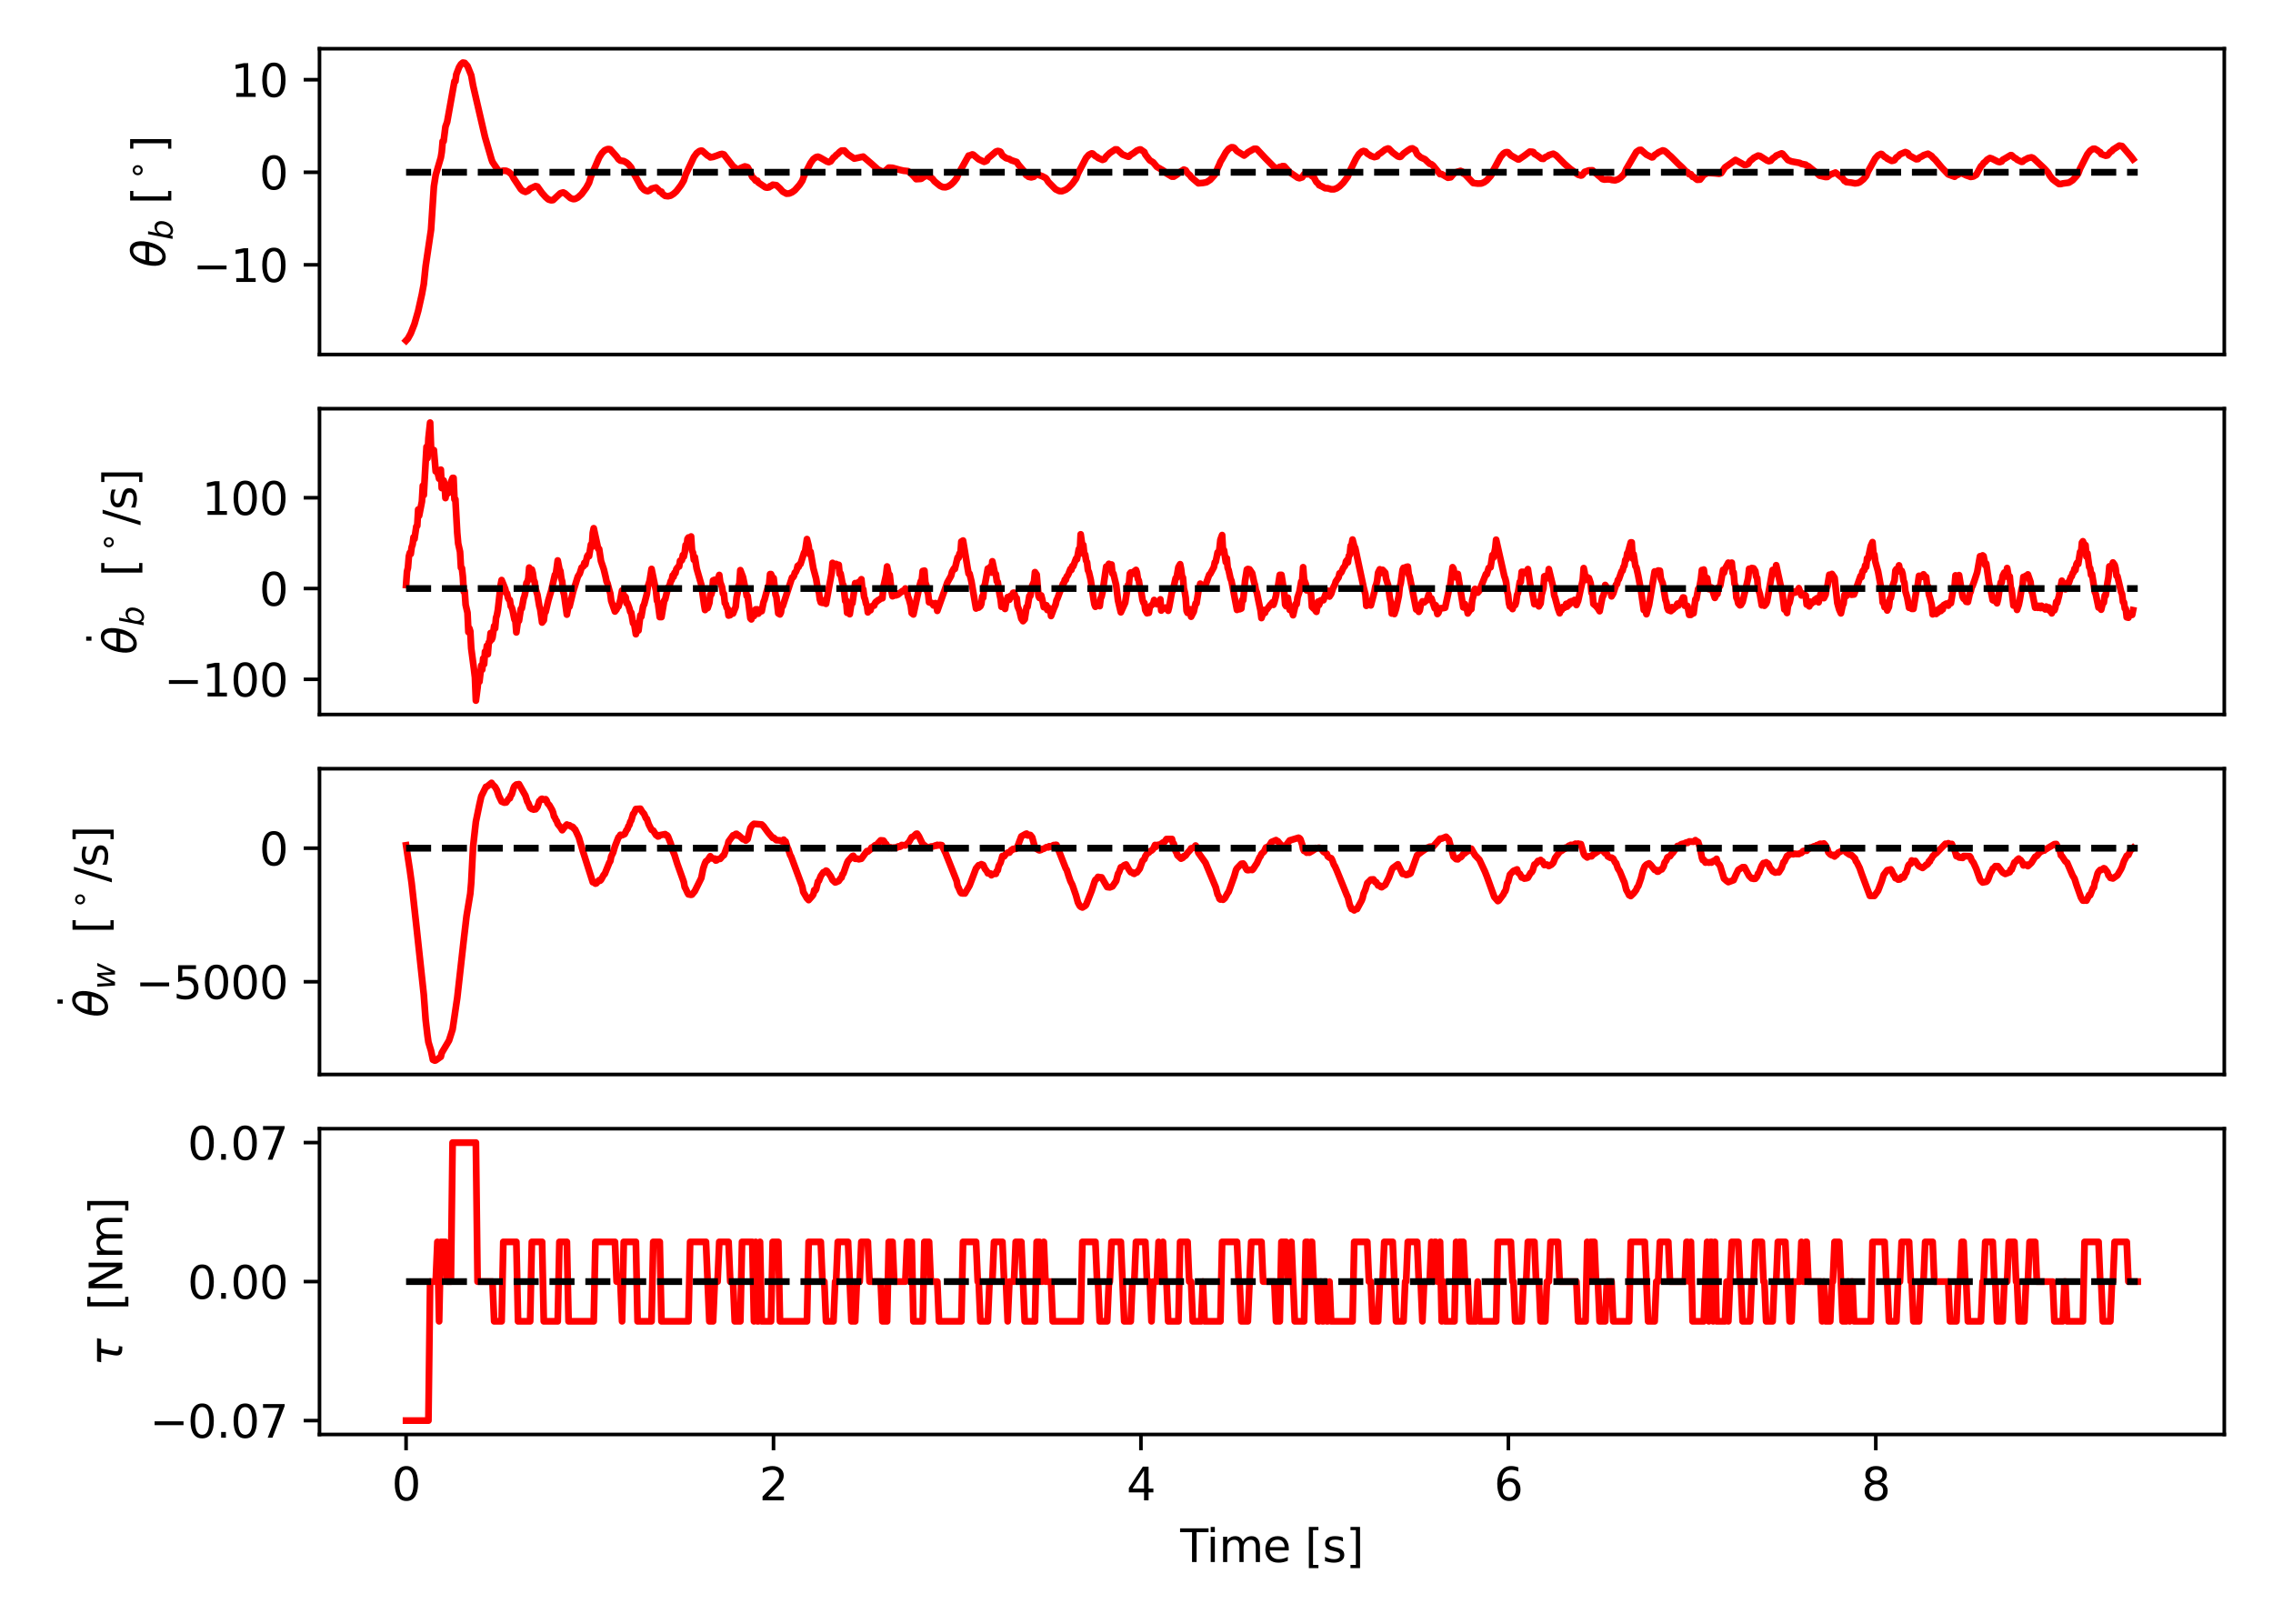 <?xml version="1.0" encoding="utf-8" standalone="no"?>
<!DOCTYPE svg PUBLIC "-//W3C//DTD SVG 1.1//EN"
  "http://www.w3.org/Graphics/SVG/1.1/DTD/svg11.dtd">
<svg xmlns:xlink="http://www.w3.org/1999/xlink" width="504pt" height="360pt" viewBox="0 0 504 360" xmlns="http://www.w3.org/2000/svg" version="1.1">
 <defs>
  <style type="text/css">*{stroke-linejoin: round; stroke-linecap: butt}</style>
 </defs>
 <g id="figure_1">
  <g id="patch_1">
   <path d="M 0 360 
L 504 360 
L 504 0 
L 0 0 
z
" style="fill: #ffffff"/>
  </g>
  <g id="axes_1">
   <g id="patch_2">
    <path d="M 70.842 78.594 
L 493.2 78.594 
L 493.2 10.8 
L 70.842 10.8 
z
" style="fill: #ffffff"/>
   </g>
   <g id="matplotlib.axis_1"/>
   <g id="matplotlib.axis_2">
    <g id="ytick_1">
     <g id="line2d_1">
      <defs>
       <path id="mfc58daf22b" d="M 0 0 
L -3.5 0 
" style="stroke: #000000; stroke-width: 0.8"/>
      </defs>
      <g>
       <use xlink:href="#mfc58daf22b" x="70.842" y="58.71" style="stroke: #000000; stroke-width: 0.8"/>
      </g>
     </g>
     <g id="text_1">
      <!-- −10 -->
      <g transform="translate(42.738 62.509) scale(0.1 -0.1)">
       <defs>
        <path id="DejaVuSans-2212" d="M 678 2272 
L 4684 2272 
L 4684 1741 
L 678 1741 
L 678 2272 
z
" transform="scale(0.016)"/>
        <path id="DejaVuSans-31" d="M 794 531 
L 1825 531 
L 1825 4091 
L 703 3866 
L 703 4441 
L 1819 4666 
L 2450 4666 
L 2450 531 
L 3481 531 
L 3481 0 
L 794 0 
L 794 531 
z
" transform="scale(0.016)"/>
        <path id="DejaVuSans-30" d="M 2034 4250 
Q 1547 4250 1301 3770 
Q 1056 3291 1056 2328 
Q 1056 1369 1301 889 
Q 1547 409 2034 409 
Q 2525 409 2770 889 
Q 3016 1369 3016 2328 
Q 3016 3291 2770 3770 
Q 2525 4250 2034 4250 
z
M 2034 4750 
Q 2819 4750 3233 4129 
Q 3647 3509 3647 2328 
Q 3647 1150 3233 529 
Q 2819 -91 2034 -91 
Q 1250 -91 836 529 
Q 422 1150 422 2328 
Q 422 3509 836 4129 
Q 1250 4750 2034 4750 
z
" transform="scale(0.016)"/>
       </defs>
       <use xlink:href="#DejaVuSans-2212"/>
       <use xlink:href="#DejaVuSans-31" x="83.789"/>
       <use xlink:href="#DejaVuSans-30" x="147.412"/>
      </g>
     </g>
    </g>
    <g id="ytick_2">
     <g id="line2d_2">
      <g>
       <use xlink:href="#mfc58daf22b" x="70.842" y="38.193" style="stroke: #000000; stroke-width: 0.8"/>
      </g>
     </g>
     <g id="text_2">
      <!-- 0 -->
      <g transform="translate(57.48 41.993) scale(0.1 -0.1)">
       <use xlink:href="#DejaVuSans-30"/>
      </g>
     </g>
    </g>
    <g id="ytick_3">
     <g id="line2d_3">
      <g>
       <use xlink:href="#mfc58daf22b" x="70.842" y="17.677" style="stroke: #000000; stroke-width: 0.8"/>
      </g>
     </g>
     <g id="text_3">
      <!-- 10 -->
      <g transform="translate(51.117 21.476) scale(0.1 -0.1)">
       <use xlink:href="#DejaVuSans-31"/>
       <use xlink:href="#DejaVuSans-30" x="63.623"/>
      </g>
     </g>
    </g>
    <g id="text_4">
     <!-- $\theta_b$ [$^\circ$] -->
     <g transform="translate(36.658 59.347) rotate(-90) scale(0.1 -0.1)">
      <defs>
       <path id="DejaVuSans-Oblique-3b8" d="M 2913 2219 
L 925 2219 
Q 791 1284 928 888 
Q 1100 400 1566 400 
Q 2034 400 2391 891 
Q 2703 1322 2913 2219 
z
M 3009 2750 
Q 3094 3638 2984 3950 
Q 2813 4444 2353 4444 
Q 1875 4444 1525 3956 
Q 1250 3563 1034 2750 
L 3009 2750 
z
M 2444 4913 
Q 3194 4913 3494 4250 
Q 3794 3591 3566 2422 
Q 3341 1256 2781 594 
Q 2225 -72 1475 -72 
Q 722 -72 425 594 
Q 128 1256 353 2422 
Q 581 3591 1134 4250 
Q 1691 4913 2444 4913 
z
" transform="scale(0.016)"/>
       <path id="DejaVuSans-Oblique-62" d="M 3169 2138 
Q 3169 2591 2961 2847 
Q 2753 3103 2388 3103 
Q 2122 3103 1889 2973 
Q 1656 2844 1484 2597 
Q 1303 2338 1198 1995 
Q 1094 1653 1094 1313 
Q 1094 881 1298 636 
Q 1503 391 1863 391 
Q 2134 391 2365 517 
Q 2597 644 2772 891 
Q 2950 1147 3059 1487 
Q 3169 1828 3169 2138 
z
M 1381 2969 
Q 1594 3256 1914 3420 
Q 2234 3584 2584 3584 
Q 3122 3584 3439 3221 
Q 3756 2859 3756 2241 
Q 3756 1734 3570 1259 
Q 3384 784 3041 416 
Q 2816 172 2522 40 
Q 2228 -91 1906 -91 
Q 1566 -91 1316 65 
Q 1066 222 909 531 
L 806 0 
L 231 0 
L 1178 4863 
L 1753 4863 
L 1381 2969 
z
" transform="scale(0.016)"/>
       <path id="DejaVuSans-20" transform="scale(0.016)"/>
       <path id="DejaVuSans-5b" d="M 550 4863 
L 1875 4863 
L 1875 4416 
L 1125 4416 
L 1125 -397 
L 1875 -397 
L 1875 -844 
L 550 -844 
L 550 4863 
z
" transform="scale(0.016)"/>
       <path id="DejaVuSans-2218" d="M 2000 2619 
Q 1750 2619 1578 2445 
Q 1406 2272 1406 2022 
Q 1406 1775 1578 1605 
Q 1750 1435 2000 1435 
Q 2250 1435 2422 1605 
Q 2594 1775 2594 2022 
Q 2594 2269 2420 2444 
Q 2247 2619 2000 2619 
z
M 2000 3022 
Q 2200 3022 2384 2945 
Q 2569 2869 2703 2725 
Q 2847 2585 2919 2406 
Q 2991 2228 2991 2022 
Q 2991 1610 2702 1324 
Q 2413 1038 1994 1038 
Q 1572 1038 1290 1319 
Q 1009 1600 1009 2022 
Q 1009 2441 1296 2731 
Q 1584 3022 2000 3022 
z
" transform="scale(0.016)"/>
       <path id="DejaVuSans-5d" d="M 1947 4863 
L 1947 -844 
L 622 -844 
L 622 -397 
L 1369 -397 
L 1369 4416 
L 622 4416 
L 622 4863 
L 1947 4863 
z
" transform="scale(0.016)"/>
      </defs>
      <use xlink:href="#DejaVuSans-Oblique-3b8" transform="translate(0 0.234)"/>
      <use xlink:href="#DejaVuSans-Oblique-62" transform="translate(61.182 -16.172) scale(0.7)"/>
      <use xlink:href="#DejaVuSans-20" transform="translate(108.35 0.234)"/>
      <use xlink:href="#DejaVuSans-5b" transform="translate(140.137 0.234)"/>
      <use xlink:href="#DejaVuSans-2218" transform="translate(193.745 38.516) scale(0.7)"/>
      <use xlink:href="#DejaVuSans-5d" transform="translate(253.936 0.234)"/>
     </g>
    </g>
   </g>
   <g id="line2d_4">
    <path d="M 90.04 75.513 
L 90.454 75.061 
L 91.073 73.933 
L 91.9 71.84 
L 92.727 68.927 
L 93.552 65.234 
L 93.964 62.998 
L 94.376 59.038 
L 95.579 50.914 
L 96.2 41.394 
L 96.611 38.788 
L 97.744 34.931 
L 97.95 33.7 
L 98.157 31.32 
L 98.363 31.32 
L 98.775 28.079 
L 99.152 27.033 
L 100.768 18.026 
L 100.974 18.026 
L 101.181 16.508 
L 101.801 14.887 
L 102.213 14.23 
L 102.626 13.882 
L 103.04 13.943 
L 103.658 14.641 
L 104.485 16.692 
L 104.898 18.97 
L 107.547 30.397 
L 108.992 35.362 
L 109.198 35.916 
L 109.779 36.778 
L 110.607 37.968 
L 111.018 37.988 
L 111.602 37.845 
L 112.222 37.865 
L 112.841 38.152 
L 113.461 38.686 
L 113.872 39.486 
L 115.486 41.927 
L 115.899 42.297 
L 116.519 42.543 
L 117.139 42.276 
L 117.552 41.825 
L 118.753 41.271 
L 119.166 41.374 
L 120.197 42.81 
L 120.987 43.692 
L 121.607 44.225 
L 122.227 44.41 
L 122.64 44.348 
L 124.249 42.851 
L 124.869 42.666 
L 125.282 42.871 
L 126.485 43.918 
L 127.104 44.143 
L 127.517 44.102 
L 128.136 43.794 
L 128.962 43.035 
L 129.994 41.64 
L 130.614 40.512 
L 131.027 39.158 
L 132.848 34.931 
L 133.468 33.947 
L 134.084 33.331 
L 134.702 33.064 
L 135.115 33.064 
L 135.322 33.126 
L 136.731 34.706 
L 137.144 35.301 
L 137.556 35.608 
L 138.311 35.711 
L 138.931 36.06 
L 139.344 36.409 
L 139.963 37.147 
L 140.376 38.173 
L 142.197 41.435 
L 142.817 42.071 
L 143.23 42.297 
L 143.642 42.379 
L 144.055 42.235 
L 144.468 41.825 
L 145.464 41.579 
L 146.084 42.174 
L 146.29 42.502 
L 146.667 42.502 
L 146.874 42.974 
L 147.493 43.425 
L 148.113 43.507 
L 148.731 43.364 
L 149.351 42.974 
L 149.971 42.42 
L 151 41.066 
L 151.619 40.019 
L 152.031 38.727 
L 153.852 34.829 
L 154.472 33.967 
L 155.09 33.495 
L 155.503 33.393 
L 155.71 33.434 
L 156.91 34.501 
L 157.287 34.665 
L 157.493 34.89 
L 158.113 34.788 
L 158.902 34.521 
L 159.69 34.213 
L 160.103 34.131 
L 160.517 34.254 
L 162.542 36.86 
L 163.124 37.291 
L 163.331 37.537 
L 163.744 37.537 
L 163.951 37.496 
L 164.157 37.291 
L 165.154 36.901 
L 165.567 37.004 
L 165.774 37.086 
L 166.186 37.804 
L 166.599 38.768 
L 166.804 39.24 
L 167.182 39.568 
L 167.559 40.06 
L 167.936 40.06 
L 168.142 40.471 
L 169.721 41.538 
L 170.134 41.599 
L 170.547 41.517 
L 170.754 41.271 
L 170.96 41.271 
L 171.335 40.963 
L 172.16 41.066 
L 172.948 41.784 
L 173.565 42.481 
L 174.391 42.933 
L 175.011 42.892 
L 175.63 42.625 
L 176.247 42.174 
L 177.277 41.004 
L 177.897 40.06 
L 178.31 38.932 
L 179.719 36.162 
L 180.339 35.28 
L 180.959 34.829 
L 181.372 34.747 
L 181.786 34.911 
L 182.368 35.239 
L 183.362 35.814 
L 183.774 35.937 
L 184.188 35.773 
L 184.807 34.931 
L 185.185 34.665 
L 185.391 34.377 
L 185.77 34.111 
L 186.183 33.68 
L 186.596 33.393 
L 187.215 33.372 
L 188.039 34.234 
L 189.414 35.157 
L 189.996 35.034 
L 191.403 34.726 
L 193.223 36.285 
L 194.669 37.578 
L 195.665 38.05 
L 196.076 37.988 
L 196.489 37.722 
L 197.071 37.168 
L 197.896 37.209 
L 199.512 37.66 
L 200.335 37.845 
L 201.331 37.947 
L 201.951 38.419 
L 202.533 38.994 
L 203.153 39.712 
L 204.183 39.65 
L 204.389 39.568 
L 204.596 39.363 
L 204.972 39.178 
L 205.178 38.932 
L 205.592 38.932 
L 206.005 39.158 
L 206.588 39.486 
L 206.795 39.671 
L 207.208 40.204 
L 208.412 41.189 
L 209.032 41.476 
L 209.651 41.517 
L 210.271 41.312 
L 210.89 40.902 
L 211.51 40.307 
L 212.129 39.507 
L 212.542 38.501 
L 214.777 34.501 
L 214.982 34.501 
L 215.602 34.234 
L 215.806 34.295 
L 217.009 35.321 
L 218.211 35.875 
L 218.623 35.711 
L 218.83 35.588 
L 219.036 35.116 
L 219.621 34.644 
L 220.823 33.618 
L 221.237 33.475 
L 221.65 33.557 
L 221.856 33.68 
L 222.269 34.459 
L 222.853 34.89 
L 223.059 35.054 
L 223.814 35.26 
L 224.227 35.526 
L 225.43 35.916 
L 225.843 36.532 
L 227.216 38.132 
L 227.422 38.686 
L 227.629 38.891 
L 227.835 38.891 
L 228.042 39.178 
L 228.661 39.322 
L 229.281 39.158 
L 229.487 38.809 
L 230.072 38.563 
L 230.485 38.85 
L 231.068 39.055 
L 231.82 39.445 
L 232.027 39.65 
L 232.439 40.327 
L 234.056 41.968 
L 234.882 42.358 
L 235.499 42.379 
L 236.325 42.051 
L 236.944 41.599 
L 237.768 40.738 
L 238.594 39.589 
L 239.007 38.481 
L 240.825 35.013 
L 241.444 34.316 
L 242.062 34.008 
L 242.268 34.049 
L 242.888 34.624 
L 243.264 34.788 
L 243.471 35.013 
L 244.467 35.444 
L 244.879 35.28 
L 245.291 34.685 
L 246.082 33.926 
L 247.287 33.126 
L 247.699 33.146 
L 248.902 34.254 
L 250.105 34.726 
L 250.312 34.726 
L 250.724 34.316 
L 251.308 33.967 
L 252.097 33.372 
L 252.716 33.146 
L 252.922 33.146 
L 253.747 33.721 
L 253.954 34.254 
L 254.948 35.547 
L 255.702 35.998 
L 256.527 37.004 
L 257.865 37.763 
L 258.447 38.214 
L 258.653 38.44 
L 259.855 39.158 
L 260.266 39.158 
L 261.09 38.624 
L 261.296 38.378 
L 262.497 37.599 
L 262.908 37.763 
L 263.319 38.399 
L 263.901 38.912 
L 264.107 39.24 
L 264.69 39.773 
L 265.721 40.635 
L 266.719 40.553 
L 267.509 40.409 
L 268.335 39.876 
L 269.161 38.973 
L 269.574 38.399 
L 269.986 37.291 
L 270.399 36.409 
L 270.605 35.875 
L 271.189 34.911 
L 271.809 33.782 
L 272.428 33.023 
L 273.048 32.654 
L 273.457 32.675 
L 273.664 32.777 
L 274.283 33.495 
L 275.862 34.48 
L 276.48 34.008 
L 276.687 33.782 
L 278.058 33.003 
L 278.47 32.982 
L 278.677 33.044 
L 280.497 34.993 
L 282.561 37.086 
L 283.145 37.27 
L 283.558 37.168 
L 283.765 37.004 
L 284.142 37.004 
L 284.347 36.839 
L 284.76 36.86 
L 285.758 37.968 
L 285.965 38.193 
L 287.096 38.953 
L 287.714 39.383 
L 288.126 39.507 
L 288.742 39.301 
L 289.155 38.645 
L 289.945 38.624 
L 290.698 38.686 
L 290.905 39.035 
L 291.282 39.24 
L 291.902 40.389 
L 292.279 40.676 
L 292.485 41.045 
L 293.238 41.394 
L 293.821 41.722 
L 294.406 41.743 
L 295.159 41.968 
L 295.778 41.968 
L 296.398 41.743 
L 297.016 41.332 
L 297.839 40.532 
L 298.665 39.424 
L 298.872 39.117 
L 299.283 37.988 
L 300.691 35.137 
L 301.311 34.172 
L 301.932 33.618 
L 302.345 33.475 
L 302.757 33.577 
L 303.17 34.049 
L 303.752 34.398 
L 303.959 34.562 
L 304.746 34.829 
L 305.366 34.665 
L 305.572 34.295 
L 306.154 33.926 
L 307.15 33.146 
L 307.769 32.921 
L 307.976 32.982 
L 308.802 33.823 
L 309.967 34.685 
L 310.38 34.788 
L 310.587 34.726 
L 311.204 34.049 
L 312.161 33.352 
L 312.781 32.962 
L 313.194 32.9 
L 313.813 33.27 
L 314.226 34.193 
L 314.811 34.706 
L 315.017 34.89 
L 315.977 35.321 
L 316.391 35.732 
L 317.01 36.306 
L 317.386 36.409 
L 317.761 36.716 
L 319.304 38.604 
L 319.682 38.604 
L 321.053 39.404 
L 321.672 39.301 
L 322.498 38.317 
L 323.838 37.886 
L 324.251 38.07 
L 324.457 38.46 
L 324.834 38.645 
L 326.655 40.573 
L 327.651 40.696 
L 328.439 40.676 
L 329.059 40.43 
L 329.678 39.978 
L 330.504 39.055 
L 330.71 38.747 
L 331.123 37.742 
L 332.739 34.767 
L 333.357 34.049 
L 333.77 33.782 
L 334.182 33.721 
L 334.389 33.782 
L 335.008 34.439 
L 336.587 35.342 
L 336.792 35.342 
L 337.994 34.521 
L 339.197 33.618 
L 339.817 33.659 
L 340.023 33.741 
L 340.23 34.111 
L 340.812 34.439 
L 341.808 35.178 
L 342.221 35.219 
L 342.634 34.849 
L 343.218 34.603 
L 343.423 34.398 
L 344.419 34.09 
L 345.038 34.439 
L 346.861 36.285 
L 348.1 37.373 
L 349.921 38.727 
L 350.54 38.912 
L 350.745 38.871 
L 350.951 38.686 
L 351.364 38.111 
L 352.322 37.783 
L 353.109 37.763 
L 353.522 38.193 
L 354.106 38.604 
L 354.311 38.829 
L 354.894 39.301 
L 355.305 39.691 
L 355.718 39.814 
L 356.508 39.753 
L 357.127 39.794 
L 357.333 39.896 
L 358.124 39.978 
L 358.744 39.773 
L 359.363 39.363 
L 359.981 38.727 
L 360.187 38.46 
L 360.601 37.496 
L 362.837 33.68 
L 363.454 33.27 
L 363.867 33.229 
L 365.07 34.275 
L 366.273 34.89 
L 366.48 34.849 
L 366.893 34.357 
L 367.474 34.008 
L 367.679 33.803 
L 368.675 33.352 
L 369.088 33.454 
L 369.706 33.947 
L 369.912 34.193 
L 370.497 34.685 
L 372.149 36.347 
L 372.974 37.106 
L 373.969 38.152 
L 374.175 38.152 
L 374.55 38.624 
L 374.929 38.624 
L 375.308 39.199 
L 375.515 39.199 
L 376.133 39.712 
L 376.338 39.855 
L 376.956 39.814 
L 377.369 39.301 
L 377.78 38.727 
L 378.157 38.604 
L 378.535 38.317 
L 380.242 38.419 
L 381.236 38.522 
L 381.65 38.378 
L 382.063 37.763 
L 382.476 37.127 
L 384.813 35.465 
L 386.806 36.573 
L 387.219 36.532 
L 387.632 36.326 
L 388.045 35.69 
L 388.626 35.239 
L 388.831 35.013 
L 389.828 34.501 
L 390.24 34.583 
L 391.814 35.588 
L 392.225 35.732 
L 392.638 35.629 
L 393.05 35.137 
L 393.635 34.747 
L 393.841 34.501 
L 395.042 34.008 
L 395.249 34.09 
L 396.449 35.485 
L 397.238 35.793 
L 399.059 36.121 
L 399.435 36.326 
L 400.396 36.511 
L 400.602 36.716 
L 400.98 36.86 
L 401.805 37.537 
L 402.836 38.337 
L 403.456 38.932 
L 404.793 39.24 
L 405.206 39.219 
L 405.825 38.727 
L 406.991 38.255 
L 408.569 39.507 
L 408.982 40.102 
L 409.189 40.143 
L 409.395 40.368 
L 410.525 40.491 
L 411.315 40.655 
L 411.933 40.573 
L 412.343 40.409 
L 413.168 39.753 
L 413.787 39.014 
L 414.2 38.029 
L 415.816 35.116 
L 416.434 34.439 
L 417.053 34.131 
L 417.26 34.172 
L 417.877 34.767 
L 418.255 34.952 
L 418.461 35.178 
L 419.458 35.67 
L 419.871 35.588 
L 420.078 35.485 
L 420.491 34.89 
L 420.866 34.685 
L 421.279 34.213 
L 422.483 33.721 
L 422.896 33.885 
L 423.103 34.029 
L 423.309 34.439 
L 424.886 35.301 
L 425.297 35.26 
L 425.504 34.993 
L 426.295 34.583 
L 426.502 34.418 
L 427.498 34.09 
L 428.324 34.603 
L 428.531 34.89 
L 429.113 35.424 
L 430.555 37.147 
L 431.997 38.665 
L 433.399 39.178 
L 433.81 38.829 
L 434.188 38.727 
L 434.601 38.378 
L 435.184 38.481 
L 435.975 38.871 
L 436.969 39.219 
L 437.589 39.117 
L 438.209 38.747 
L 439.239 36.86 
L 439.616 36.511 
L 439.823 36.142 
L 440.199 35.875 
L 440.612 35.403 
L 441.23 35.034 
L 441.643 35.157 
L 443.016 35.855 
L 443.429 35.937 
L 443.842 35.793 
L 444.048 35.444 
L 444.633 35.116 
L 445.836 34.398 
L 446.042 34.418 
L 446.662 34.993 
L 447.038 35.157 
L 447.244 35.403 
L 448.242 35.875 
L 448.448 35.855 
L 448.861 35.485 
L 449.444 35.198 
L 449.65 35.054 
L 450.438 34.89 
L 450.852 35.054 
L 453.292 37.352 
L 454.117 38.255 
L 454.53 38.973 
L 455.148 39.753 
L 455.732 40.204 
L 456.556 40.799 
L 456.97 40.799 
L 457.383 40.676 
L 458.753 40.491 
L 459.578 39.958 
L 460.404 39.055 
L 460.815 38.46 
L 461.227 37.373 
L 462.842 34.193 
L 463.461 33.413 
L 464.081 33.003 
L 464.493 32.982 
L 465.111 33.331 
L 465.317 33.536 
L 465.694 33.741 
L 465.901 34.152 
L 466.895 34.521 
L 467.308 34.439 
L 467.927 33.7 
L 468.301 33.475 
L 468.508 33.187 
L 469.915 32.285 
L 470.533 32.387 
L 472.561 34.747 
L 472.972 35.301 
L 472.972 35.301 
" clip-path="url(#p310e947e57)" style="fill: none; stroke: #ff0000; stroke-width: 1.5; stroke-linecap: square"/>
   </g>
   <g id="line2d_5">
    <path d="M 90.04 38.193 
L 474.002 38.193 
L 474.002 38.193 
" clip-path="url(#p310e947e57)" style="fill: none; stroke-dasharray: 5.55,2.4; stroke-dashoffset: 0; stroke: #000000; stroke-width: 1.5"/>
   </g>
   <g id="patch_3">
    <path d="M 70.842 78.594 
L 70.842 10.8 
" style="fill: none; stroke: #000000; stroke-width: 0.8; stroke-linejoin: miter; stroke-linecap: square"/>
   </g>
   <g id="patch_4">
    <path d="M 493.2 78.594 
L 493.2 10.8 
" style="fill: none; stroke: #000000; stroke-width: 0.8; stroke-linejoin: miter; stroke-linecap: square"/>
   </g>
   <g id="patch_5">
    <path d="M 70.842 78.594 
L 493.2 78.594 
" style="fill: none; stroke: #000000; stroke-width: 0.8; stroke-linejoin: miter; stroke-linecap: square"/>
   </g>
   <g id="patch_6">
    <path d="M 70.842 10.8 
L 493.2 10.8 
" style="fill: none; stroke: #000000; stroke-width: 0.8; stroke-linejoin: miter; stroke-linecap: square"/>
   </g>
  </g>
  <g id="axes_2">
   <g id="patch_7">
    <path d="M 70.842 158.41 
L 493.2 158.41 
L 493.2 90.615 
L 70.842 90.615 
z
" style="fill: #ffffff"/>
   </g>
   <g id="matplotlib.axis_3"/>
   <g id="matplotlib.axis_4">
    <g id="ytick_4">
     <g id="line2d_6">
      <g>
       <use xlink:href="#mfc58daf22b" x="70.842" y="150.617" style="stroke: #000000; stroke-width: 0.8"/>
      </g>
     </g>
     <g id="text_5">
      <!-- −100 -->
      <g transform="translate(36.375 154.416) scale(0.1 -0.1)">
       <use xlink:href="#DejaVuSans-2212"/>
       <use xlink:href="#DejaVuSans-31" x="83.789"/>
       <use xlink:href="#DejaVuSans-30" x="147.412"/>
       <use xlink:href="#DejaVuSans-30" x="211.035"/>
      </g>
     </g>
    </g>
    <g id="ytick_5">
     <g id="line2d_7">
      <g>
       <use xlink:href="#mfc58daf22b" x="70.842" y="130.485" style="stroke: #000000; stroke-width: 0.8"/>
      </g>
     </g>
     <g id="text_6">
      <!-- 0 -->
      <g transform="translate(57.48 134.284) scale(0.1 -0.1)">
       <use xlink:href="#DejaVuSans-30"/>
      </g>
     </g>
    </g>
    <g id="ytick_6">
     <g id="line2d_8">
      <g>
       <use xlink:href="#mfc58daf22b" x="70.842" y="110.352" style="stroke: #000000; stroke-width: 0.8"/>
      </g>
     </g>
     <g id="text_7">
      <!-- 100 -->
      <g transform="translate(44.755 114.152) scale(0.1 -0.1)">
       <use xlink:href="#DejaVuSans-31"/>
       <use xlink:href="#DejaVuSans-30" x="63.623"/>
       <use xlink:href="#DejaVuSans-30" x="127.246"/>
      </g>
     </g>
    </g>
    <g id="text_8">
     <!-- $\dot\theta_b$  [$^\circ$/s] -->
     <g transform="translate(30.295 145.112) rotate(-90) scale(0.1 -0.1)">
      <defs>
       <path id="DejaVuSans-307" d="M -1894 4863 
L -1319 4863 
L -1319 4134 
L -1894 4134 
L -1894 4863 
z
M -1600 3584 
L -1600 3584 
z
" transform="scale(0.016)"/>
       <path id="DejaVuSans-2f" d="M 1625 4666 
L 2156 4666 
L 531 -594 
L 0 -594 
L 1625 4666 
z
" transform="scale(0.016)"/>
       <path id="DejaVuSans-73" d="M 2834 3397 
L 2834 2853 
Q 2591 2978 2328 3040 
Q 2066 3103 1784 3103 
Q 1356 3103 1142 2972 
Q 928 2841 928 2578 
Q 928 2378 1081 2264 
Q 1234 2150 1697 2047 
L 1894 2003 
Q 2506 1872 2764 1633 
Q 3022 1394 3022 966 
Q 3022 478 2636 193 
Q 2250 -91 1575 -91 
Q 1294 -91 989 -36 
Q 684 19 347 128 
L 347 722 
Q 666 556 975 473 
Q 1284 391 1588 391 
Q 1994 391 2212 530 
Q 2431 669 2431 922 
Q 2431 1156 2273 1281 
Q 2116 1406 1581 1522 
L 1381 1569 
Q 847 1681 609 1914 
Q 372 2147 372 2553 
Q 372 3047 722 3315 
Q 1072 3584 1716 3584 
Q 2034 3584 2315 3537 
Q 2597 3491 2834 3397 
z
" transform="scale(0.016)"/>
      </defs>
      <use xlink:href="#DejaVuSans-307" transform="translate(60.91 34.016)"/>
      <use xlink:href="#DejaVuSans-Oblique-3b8" transform="translate(0 0.75)"/>
      <use xlink:href="#DejaVuSans-Oblique-62" transform="translate(62.139 -15.656) scale(0.7)"/>
      <use xlink:href="#DejaVuSans-20" transform="translate(109.307 0.75)"/>
      <use xlink:href="#DejaVuSans-20" transform="translate(141.094 0.75)"/>
      <use xlink:href="#DejaVuSans-5b" transform="translate(172.881 0.75)"/>
      <use xlink:href="#DejaVuSans-2218" transform="translate(226.489 39.031) scale(0.7)"/>
      <use xlink:href="#DejaVuSans-2f" transform="translate(286.68 0.75)"/>
      <use xlink:href="#DejaVuSans-73" transform="translate(320.371 0.75)"/>
      <use xlink:href="#DejaVuSans-5d" transform="translate(372.471 0.75)"/>
     </g>
    </g>
   </g>
   <g id="line2d_9">
    <path d="M 90.04 129.704 
L 90.247 126.716 
L 90.454 125.89 
L 90.661 123.344 
L 90.868 122.561 
L 91.073 122.818 
L 91.279 121.314 
L 91.486 120.729 
L 91.693 119.116 
L 91.9 119.511 
L 92.313 116.73 
L 92.52 116.563 
L 92.727 112.965 
L 92.934 114.343 
L 93.552 111.2 
L 93.759 107.677 
L 93.964 109.772 
L 94.376 102.525 
L 94.582 99.064 
L 94.788 101.583 
L 94.995 97.192 
L 95.373 93.697 
L 95.579 99.364 
L 95.993 100.514 
L 96.2 99.789 
L 96.611 104.518 
L 96.99 104.604 
L 97.366 106.135 
L 97.744 104.129 
L 97.95 108.208 
L 98.157 106.521 
L 98.363 106.521 
L 98.57 107.359 
L 98.775 110.425 
L 99.152 107.932 
L 99.358 109.362 
L 99.771 108.695 
L 99.978 106.934 
L 100.355 105.963 
L 100.561 105.963 
L 100.768 110.705 
L 100.974 110.705 
L 101.388 118.164 
L 101.595 120.499 
L 102.006 122.339 
L 102.213 125.868 
L 102.42 125.951 
L 102.626 127.813 
L 102.833 131.185 
L 103.04 131.042 
L 103.245 134.08 
L 103.658 135.844 
L 103.864 140.14 
L 104.071 139.297 
L 104.278 139.963 
L 104.485 143.734 
L 105.105 148.455 
L 105.312 150.186 
L 105.519 155.328 
L 105.896 152.461 
L 106.103 150.003 
L 106.308 151.134 
L 106.721 147.521 
L 106.927 148.467 
L 107.135 145.991 
L 107.341 147.255 
L 107.547 144.471 
L 107.753 144.841 
L 107.96 143.178 
L 108.166 145.046 
L 108.372 142.449 
L 108.579 142.288 
L 108.785 140.35 
L 108.992 141.829 
L 109.198 141.384 
L 109.574 138.791 
L 109.779 139.323 
L 109.987 136.991 
L 110.194 136.335 
L 110.4 135.198 
L 111.018 129.689 
L 111.225 128.606 
L 112.015 130.549 
L 112.222 131.447 
L 112.428 131.566 
L 112.635 132.518 
L 112.841 132.915 
L 113.048 133.037 
L 113.254 134.417 
L 113.461 134.654 
L 113.666 135.337 
L 114.079 137.378 
L 114.285 137.65 
L 114.492 140.207 
L 114.869 137.41 
L 115.075 137.648 
L 115.486 134.994 
L 115.693 134.894 
L 116.106 132.679 
L 116.312 132.119 
L 116.519 131.111 
L 116.726 129.269 
L 116.932 128.965 
L 117.139 128.298 
L 117.345 125.846 
L 117.552 126.196 
L 117.928 126.273 
L 118.134 127.046 
L 118.34 128.58 
L 118.547 129.005 
L 118.753 130.523 
L 119.166 131.874 
L 119.577 134.35 
L 119.784 135.089 
L 120.197 138.02 
L 120.574 137.523 
L 120.78 135.749 
L 120.987 135.649 
L 121.607 133.037 
L 122.227 130.966 
L 123.049 127.421 
L 123.256 127.294 
L 123.667 124.26 
L 124.042 126.203 
L 124.249 126.577 
L 124.456 128.222 
L 124.662 128.936 
L 124.869 131.127 
L 125.075 131.815 
L 125.694 136.261 
L 126.072 134.358 
L 126.278 134.481 
L 127.104 131.097 
L 128.136 127.805 
L 128.549 127.165 
L 128.962 125.842 
L 129.375 125.55 
L 129.581 124.791 
L 129.788 125.162 
L 130.201 123.348 
L 130.407 123.02 
L 130.614 123.316 
L 131.027 120.72 
L 131.234 121.268 
L 131.439 118.137 
L 131.645 117.119 
L 132.641 121.679 
L 132.848 121.705 
L 133.261 124.391 
L 133.878 126.213 
L 134.291 127.92 
L 134.497 128.924 
L 134.702 129.331 
L 135.115 130.887 
L 135.322 131.576 
L 135.528 133.205 
L 136.352 135.574 
L 136.731 135.093 
L 136.937 134.304 
L 137.144 134.463 
L 137.556 132.967 
L 137.933 130.911 
L 138.311 132.031 
L 138.518 132.148 
L 138.724 132.395 
L 138.931 133.748 
L 139.137 133.688 
L 139.55 134.839 
L 139.757 135.667 
L 139.963 135.808 
L 140.376 138.175 
L 140.582 138.075 
L 140.995 140.609 
L 141.372 139.218 
L 141.578 139.792 
L 141.991 136.41 
L 142.197 136.722 
L 142.61 134.356 
L 142.817 134.042 
L 143.436 131.666 
L 143.642 130.062 
L 144.055 128.765 
L 144.468 126.14 
L 145.464 131.016 
L 145.671 133.168 
L 145.877 133.569 
L 146.29 136.812 
L 146.667 136.812 
L 147.286 133.12 
L 147.493 132.895 
L 147.906 131.169 
L 148.113 130.245 
L 148.318 130.092 
L 148.525 129.607 
L 148.731 128.832 
L 148.938 128.606 
L 149.145 127.592 
L 149.351 127.888 
L 149.558 127 
L 149.764 127.086 
L 149.971 126.156 
L 150.382 125.643 
L 150.588 125.595 
L 150.794 124.328 
L 151 124.37 
L 151.207 124.171 
L 151.413 123.07 
L 151.619 123.416 
L 151.824 122.496 
L 152.031 120.829 
L 152.237 121.282 
L 152.444 119.48 
L 152.65 119.174 
L 153.026 120.261 
L 153.233 118.945 
L 153.439 122.069 
L 153.646 122.504 
L 153.852 124.113 
L 154.059 123.507 
L 154.472 126.052 
L 155.503 129.629 
L 156.123 134.036 
L 156.329 135.242 
L 156.534 134.932 
L 156.91 134.813 
L 157.287 133.68 
L 157.493 131.825 
L 157.7 131.825 
L 157.906 131.097 
L 158.113 128.689 
L 158.489 128.536 
L 158.696 129.025 
L 158.902 128.465 
L 159.108 128.685 
L 159.486 127.479 
L 159.69 129.067 
L 160.103 130.167 
L 160.31 131.622 
L 160.517 131.676 
L 160.721 133.724 
L 160.928 133.927 
L 161.132 134.723 
L 161.339 134.922 
L 161.545 136.47 
L 161.923 136.365 
L 162.13 135.48 
L 162.335 135.484 
L 162.542 136.021 
L 163.124 134.549 
L 163.331 132.429 
L 163.538 131.513 
L 163.744 129.863 
L 163.951 129.446 
L 164.157 126.41 
L 164.742 127.954 
L 165.154 129.975 
L 165.36 130.724 
L 165.567 132.127 
L 165.774 132.131 
L 166.393 137.096 
L 166.599 137.32 
L 166.804 136.251 
L 167.182 136.589 
L 167.559 135.107 
L 167.936 135.107 
L 168.142 136.051 
L 168.517 135.574 
L 168.895 135.506 
L 169.308 133.446 
L 169.515 132.973 
L 169.928 131.397 
L 170.341 130.003 
L 170.547 129.587 
L 170.754 127.29 
L 170.96 127.29 
L 171.335 128.175 
L 171.541 128.175 
L 171.954 131.842 
L 172.16 132.359 
L 172.572 135.987 
L 172.948 136.216 
L 173.153 135.794 
L 173.359 134.412 
L 173.565 134.374 
L 175.63 128.026 
L 175.834 128.006 
L 176.041 127.686 
L 176.247 126.966 
L 176.452 126.817 
L 176.659 126.36 
L 176.865 125.472 
L 177.071 125.711 
L 177.277 125.119 
L 177.484 125.069 
L 178.31 122.484 
L 178.516 122.257 
L 178.93 119.523 
L 179.306 121.022 
L 179.513 122.873 
L 179.719 122.331 
L 180.339 125.979 
L 180.959 128.298 
L 181.372 130.863 
L 181.578 131.217 
L 181.786 132.882 
L 181.992 133.553 
L 182.368 133.66 
L 182.573 133.13 
L 182.78 133.682 
L 183.156 133.869 
L 184.394 127.066 
L 184.601 124.801 
L 184.807 125.462 
L 185.185 125.399 
L 185.391 125.033 
L 185.77 125.264 
L 185.976 125.234 
L 186.183 127.292 
L 186.389 127.155 
L 186.802 129.361 
L 187.009 129.758 
L 187.422 133.267 
L 187.628 133.112 
L 187.835 135.852 
L 188.039 134.785 
L 188.417 136.17 
L 188.794 133.688 
L 189.001 133.748 
L 189.414 130.869 
L 189.619 129.291 
L 189.996 129.659 
L 190.202 129.206 
L 190.409 129.043 
L 190.615 129.158 
L 190.993 128.429 
L 191.198 130.458 
L 191.403 130.636 
L 191.609 132.367 
L 191.816 132.862 
L 192.022 133.841 
L 192.227 134.237 
L 192.433 135.761 
L 192.809 134.547 
L 193.016 135.306 
L 193.223 134.511 
L 193.636 134.223 
L 193.843 134.257 
L 194.049 133.647 
L 194.256 133.394 
L 194.462 133.349 
L 194.669 133.07 
L 194.875 133.035 
L 195.286 132.705 
L 195.665 132.637 
L 195.871 130.148 
L 196.489 127.447 
L 196.696 125.597 
L 197.071 127.447 
L 197.278 127.447 
L 197.689 131.199 
L 197.896 132.194 
L 198.48 131.944 
L 198.686 131.993 
L 198.893 131.59 
L 199.099 131.844 
L 199.512 131.497 
L 200.13 131.012 
L 200.542 131.066 
L 200.748 130.471 
L 201.125 131.145 
L 201.331 132.284 
L 201.538 132.77 
L 201.951 134.286 
L 202.157 135.926 
L 202.533 136.226 
L 203.977 129.597 
L 204.183 128.854 
L 204.389 128.649 
L 204.596 126.605 
L 204.972 126.511 
L 205.178 129.132 
L 205.385 129.724 
L 205.592 131.064 
L 205.798 131.646 
L 206.005 133.531 
L 206.588 133.676 
L 207.001 134.231 
L 207.414 133.718 
L 207.621 134.048 
L 207.828 135.431 
L 210.064 129.138 
L 210.89 127.662 
L 211.097 126.79 
L 211.51 126.054 
L 211.717 126.148 
L 212.336 123.597 
L 212.542 123.716 
L 212.749 122.734 
L 212.955 123.042 
L 213.162 120.074 
L 213.538 119.843 
L 214.571 126.052 
L 214.777 127.193 
L 214.982 127.193 
L 215.395 128.89 
L 215.806 131.35 
L 216.424 134.912 
L 216.802 134.429 
L 217.009 134.71 
L 217.385 134.394 
L 217.591 133.915 
L 217.798 132.244 
L 218.004 132.516 
L 218.211 129.997 
L 218.417 129.464 
L 219.036 126.058 
L 219.414 126.015 
L 219.621 125.639 
L 219.828 126.949 
L 220.034 124.453 
L 220.617 127.205 
L 220.823 127.29 
L 221.03 128.88 
L 221.237 129.049 
L 221.65 131.838 
L 221.856 132.739 
L 222.063 134.529 
L 222.269 134.157 
L 222.648 134.584 
L 222.853 135.002 
L 223.059 133.7 
L 223.437 132.379 
L 223.814 132.965 
L 224.02 132.129 
L 224.227 132.188 
L 224.433 132.113 
L 224.64 131.435 
L 224.846 131.411 
L 225.223 132.512 
L 225.43 132.588 
L 225.636 134.427 
L 226.049 135.415 
L 226.462 137.167 
L 226.839 137.71 
L 227.216 137.293 
L 227.629 134.557 
L 227.835 134.557 
L 228.248 132.115 
L 228.455 132.115 
L 228.868 129.848 
L 229.281 128.953 
L 229.487 126.853 
L 229.866 127.4 
L 230.279 132.17 
L 230.485 132.576 
L 230.862 132.005 
L 231.068 132.762 
L 231.446 134.616 
L 231.82 134.648 
L 232.027 134.197 
L 232.233 135.248 
L 232.439 134.835 
L 232.645 134.845 
L 232.852 135.012 
L 233.058 136.571 
L 233.643 134.998 
L 234.056 134.05 
L 234.263 133.094 
L 234.469 132.697 
L 234.882 131.562 
L 235.499 130.008 
L 235.706 129.42 
L 235.912 129.238 
L 236.118 128.512 
L 236.325 128.572 
L 236.531 127.823 
L 236.738 127.634 
L 236.944 127.211 
L 237.356 126.13 
L 237.562 126.353 
L 237.768 125.504 
L 237.975 125.552 
L 238.594 123.857 
L 238.801 124.004 
L 239.214 121.743 
L 239.42 122.744 
L 239.625 118.466 
L 240.001 121.169 
L 240.206 120.831 
L 240.412 122.875 
L 240.618 122.949 
L 240.825 124.292 
L 241.031 124.658 
L 241.238 126.428 
L 241.444 126.829 
L 241.856 128.6 
L 242.475 132.87 
L 242.682 134.024 
L 242.888 134.523 
L 243.264 134.157 
L 243.847 134.382 
L 244.054 132.679 
L 244.26 132.262 
L 244.467 131.306 
L 245.291 125.617 
L 245.498 125.884 
L 245.876 125.011 
L 246.082 125.435 
L 246.46 125.162 
L 246.667 127.185 
L 246.874 127.169 
L 247.493 129.748 
L 247.906 133.15 
L 248.524 135.751 
L 249.486 133.629 
L 250.105 129.699 
L 250.312 129.699 
L 250.518 127.181 
L 250.724 126.931 
L 251.101 126.909 
L 251.308 127.201 
L 251.513 126.666 
L 251.891 126.36 
L 252.097 126.959 
L 252.305 128.345 
L 252.509 128.699 
L 252.716 130.001 
L 252.922 130.382 
L 253.335 133.021 
L 253.541 133.633 
L 253.747 133.68 
L 253.954 135.294 
L 254.329 135.957 
L 254.536 135.218 
L 254.742 135.87 
L 254.948 134.549 
L 255.702 133.857 
L 255.908 133.027 
L 256.321 133.804 
L 256.527 133.96 
L 256.904 133.889 
L 257.281 132.884 
L 257.488 135.363 
L 257.865 134.793 
L 258.241 134.922 
L 258.447 134.71 
L 258.653 134.753 
L 259.029 135.409 
L 259.236 134.582 
L 259.855 131.213 
L 260.06 130.958 
L 260.678 128.2 
L 260.884 128.115 
L 261.296 125.745 
L 261.673 125.091 
L 261.88 126.114 
L 262.086 127.791 
L 262.291 128.057 
L 262.497 130.493 
L 262.703 131.288 
L 262.908 132.556 
L 263.114 135.439 
L 263.319 135.88 
L 263.695 135.546 
L 263.901 135.083 
L 264.107 136.726 
L 264.69 135.614 
L 265.103 133.784 
L 265.309 133.804 
L 265.721 131.137 
L 265.928 130.523 
L 266.134 129.41 
L 266.719 130.35 
L 267.303 129.734 
L 268.128 127.408 
L 268.335 127.272 
L 269.161 125.733 
L 269.368 124.676 
L 269.574 124.554 
L 269.986 122.484 
L 270.192 122.647 
L 270.399 121.687 
L 270.605 119.682 
L 270.984 118.633 
L 271.189 122.329 
L 271.396 121.975 
L 271.809 124.626 
L 272.015 123.777 
L 272.222 125.899 
L 272.428 126.4 
L 272.841 128.286 
L 273.048 128.755 
L 274.283 135.218 
L 274.66 134.982 
L 274.866 135.073 
L 275.243 134.916 
L 275.449 133.005 
L 275.656 133.088 
L 276.069 128.808 
L 276.48 126.267 
L 276.687 126.154 
L 277.065 126.235 
L 277.646 127.086 
L 278.058 129.029 
L 278.264 129.712 
L 278.47 130.913 
L 278.677 131.322 
L 279.089 133.404 
L 279.502 135.339 
L 279.709 137.026 
L 280.292 135.244 
L 280.497 135.866 
L 280.704 135.222 
L 280.91 135.121 
L 281.735 134.01 
L 281.941 133.861 
L 282.148 133.547 
L 282.355 134.094 
L 282.561 133.535 
L 282.939 132.041 
L 283.145 130.565 
L 283.352 130.171 
L 283.765 127.461 
L 284.142 127.461 
L 284.76 131.421 
L 284.967 134.064 
L 285.173 134.39 
L 285.552 132.51 
L 285.965 135.214 
L 286.342 134.95 
L 286.719 136.394 
L 287.303 133.887 
L 287.509 133.972 
L 287.714 132.444 
L 288.126 131.201 
L 288.535 128.916 
L 288.742 128.703 
L 288.948 125.76 
L 289.155 128.477 
L 289.533 129.478 
L 289.739 130.889 
L 289.945 130.734 
L 290.322 130.734 
L 290.698 131.666 
L 290.905 134.551 
L 291.282 134.944 
L 291.489 134.773 
L 291.696 135.425 
L 291.902 135.643 
L 292.279 133.37 
L 292.485 134.119 
L 292.861 133.092 
L 293.444 133.076 
L 294.199 130.962 
L 294.406 130.962 
L 294.783 132.252 
L 295.159 131.683 
L 295.572 130.396 
L 295.985 129.607 
L 296.191 128.916 
L 296.811 128.029 
L 297.016 127.119 
L 297.221 127.098 
L 297.427 126.881 
L 297.839 125.927 
L 298.252 125.413 
L 298.459 124.461 
L 298.665 124.199 
L 298.872 124.691 
L 299.078 123.237 
L 299.283 123.036 
L 299.49 120.994 
L 299.696 120.793 
L 299.902 119.627 
L 300.278 121.111 
L 300.485 121.445 
L 302.345 130.159 
L 302.757 131.801 
L 302.963 134.312 
L 303.17 133.396 
L 303.546 133.786 
L 303.752 133.708 
L 303.959 134.219 
L 304.746 131.224 
L 304.953 130.058 
L 305.159 129.597 
L 305.366 128.745 
L 305.572 126.974 
L 305.947 126.225 
L 306.154 127.07 
L 306.361 126.877 
L 306.567 126.345 
L 307.15 126.974 
L 307.356 128.365 
L 307.769 129.635 
L 308.182 132.667 
L 308.389 133.533 
L 308.596 136.015 
L 308.802 134.65 
L 309.179 136.132 
L 309.555 134.992 
L 310.174 132.069 
L 310.38 130.106 
L 310.587 129.329 
L 311 126.317 
L 311.204 125.894 
L 311.58 126.144 
L 311.785 125.709 
L 312.161 125.633 
L 312.368 127.354 
L 312.574 127.849 
L 314.02 135.139 
L 314.226 134.904 
L 314.604 135.649 
L 314.811 135.337 
L 315.017 134.159 
L 315.395 133.327 
L 315.771 133.565 
L 316.184 133.182 
L 316.391 133.106 
L 316.804 131.791 
L 317.01 132.689 
L 317.386 132.661 
L 318.139 134.872 
L 318.346 134.191 
L 318.721 136.136 
L 318.927 135.918 
L 319.304 134.865 
L 320.058 134.817 
L 320.433 134.733 
L 321.259 130.881 
L 321.466 130.454 
L 322.085 125.76 
L 322.292 126.086 
L 322.498 127.459 
L 322.877 128.022 
L 323.254 127.253 
L 324.457 134.656 
L 324.834 133.933 
L 325.04 134.922 
L 325.247 134.878 
L 325.452 136.001 
L 325.829 135.427 
L 326.035 134.757 
L 326.242 135.061 
L 326.448 133.011 
L 326.655 132.284 
L 326.861 130.948 
L 327.068 130.555 
L 327.274 131.29 
L 327.651 131.397 
L 328.03 130.958 
L 329.266 127.843 
L 329.472 127.286 
L 329.678 127.346 
L 330.091 125.937 
L 330.297 125.784 
L 330.504 125.778 
L 330.917 123.08 
L 331.123 123.634 
L 331.536 121.636 
L 331.743 119.661 
L 333.564 127.769 
L 333.77 128.296 
L 333.977 129.18 
L 334.182 131.016 
L 334.389 131.854 
L 334.595 133.766 
L 334.802 134.481 
L 335.008 134.543 
L 335.384 135.031 
L 335.591 134.28 
L 335.968 134.139 
L 336.175 133.478 
L 336.381 131.928 
L 336.587 131.423 
L 336.999 128.999 
L 337.206 128.999 
L 337.412 126.782 
L 337.788 126.796 
L 337.994 127.1 
L 338.201 126.937 
L 338.407 126.976 
L 338.784 126.178 
L 339.404 130.227 
L 339.61 130.46 
L 340.23 133.953 
L 340.812 133.748 
L 341.018 133.47 
L 341.225 134.431 
L 341.602 133.802 
L 341.808 131.922 
L 342.221 130.444 
L 342.428 127.775 
L 342.634 127.708 
L 343.011 127.809 
L 343.218 128.19 
L 343.423 126.174 
L 344.419 130.277 
L 344.626 132.001 
L 344.832 132.568 
L 345.451 134.906 
L 345.829 135.957 
L 346.035 134.99 
L 346.242 135.306 
L 346.448 134.598 
L 346.655 134.789 
L 346.861 134.759 
L 347.068 134.559 
L 347.274 133.883 
L 347.481 134.497 
L 347.687 133.75 
L 347.894 134.106 
L 348.1 133.432 
L 348.307 133.746 
L 348.513 133.279 
L 348.719 133.301 
L 348.924 133.585 
L 349.131 133.005 
L 349.337 133.186 
L 349.544 134.133 
L 349.921 133.233 
L 350.951 128.568 
L 351.158 125.959 
L 351.364 126.957 
L 351.571 128.58 
L 351.946 127.972 
L 352.322 128.165 
L 352.697 129.297 
L 352.902 131.447 
L 353.109 131.447 
L 353.316 133.901 
L 353.899 134.382 
L 354.311 134.882 
L 354.689 135.504 
L 355.305 132.399 
L 355.512 132.067 
L 355.718 131.391 
L 355.925 129.699 
L 356.508 130.567 
L 356.92 130.805 
L 357.127 131.121 
L 357.333 132.214 
L 357.711 131.582 
L 358.331 129.631 
L 358.537 129.504 
L 358.744 128.588 
L 358.95 128.425 
L 359.57 126.666 
L 359.776 126.515 
L 359.981 125.683 
L 360.187 125.423 
L 360.394 124.125 
L 360.601 124.095 
L 360.807 122.691 
L 361.013 122.41 
L 361.598 120.259 
L 361.804 120.255 
L 362.011 123.851 
L 362.217 122.873 
L 362.63 125.514 
L 362.837 125.772 
L 363.247 127.63 
L 363.867 130.972 
L 364.486 135.248 
L 364.693 134.219 
L 365.07 136.168 
L 365.654 134.108 
L 366.893 126.696 
L 367.268 127.169 
L 367.474 126.615 
L 367.679 126.486 
L 368.057 126.537 
L 368.262 128.282 
L 368.675 129.299 
L 369.293 132.957 
L 369.499 133.537 
L 369.706 134.771 
L 369.912 135.256 
L 370.497 135.484 
L 370.704 134.616 
L 370.91 135.163 
L 371.323 134.729 
L 371.53 134.626 
L 371.943 133.839 
L 372.149 134.257 
L 372.356 133.698 
L 372.562 133.817 
L 373.18 132.466 
L 373.384 132.5 
L 373.591 134.306 
L 374.175 134.344 
L 374.55 136.315 
L 374.929 136.315 
L 375.308 135.975 
L 375.515 135.975 
L 375.928 132.862 
L 376.133 132.862 
L 376.543 130.589 
L 376.75 130.589 
L 377.163 128.367 
L 377.369 126.392 
L 377.574 127.304 
L 377.78 126.279 
L 378.157 129.347 
L 378.535 128.173 
L 378.909 130.624 
L 379.285 130.251 
L 379.491 130.251 
L 380.242 132.552 
L 380.619 131.664 
L 380.823 131.695 
L 381.03 130.245 
L 381.236 130.144 
L 381.443 129.794 
L 382.063 126.343 
L 382.269 126.961 
L 382.476 126.16 
L 383.23 124.755 
L 383.609 125.033 
L 383.987 124.753 
L 384.194 127.046 
L 384.4 126.921 
L 384.607 129.458 
L 384.813 129.853 
L 385.02 132.518 
L 385.226 132.901 
L 385.432 133.782 
L 385.809 134.203 
L 386.015 134.127 
L 386.393 133.468 
L 387.632 128.127 
L 387.839 126.116 
L 388.045 126.549 
L 388.422 125.931 
L 388.831 126.011 
L 389.208 126.609 
L 389.414 127.859 
L 389.621 128.184 
L 389.828 130.438 
L 390.24 131.799 
L 390.651 134.199 
L 391.028 133.686 
L 391.233 134.294 
L 391.609 133.869 
L 391.814 133.335 
L 393.05 126.37 
L 393.428 126.67 
L 393.635 127.173 
L 393.841 125.313 
L 395.249 131.733 
L 395.66 135.131 
L 395.867 134.96 
L 396.243 135.904 
L 396.449 134.364 
L 396.825 133.531 
L 397.238 131.596 
L 397.821 131.135 
L 398.028 131.395 
L 398.234 131.06 
L 398.646 131.097 
L 398.853 130.4 
L 399.435 132.013 
L 399.811 131.608 
L 400.396 132.047 
L 400.602 134.038 
L 400.98 133.66 
L 401.186 134.435 
L 401.393 133.394 
L 401.598 133.873 
L 401.805 133.446 
L 402.012 133.36 
L 402.218 133.464 
L 402.424 132.949 
L 402.63 133.213 
L 402.836 132.653 
L 403.043 132.661 
L 403.25 133.539 
L 403.663 131.719 
L 404.039 131.594 
L 404.416 132.609 
L 404.793 131.848 
L 404.999 130.382 
L 405.206 129.947 
L 405.619 127.431 
L 405.825 127.92 
L 406.2 127.251 
L 406.785 128.111 
L 407.405 133.708 
L 407.817 135.157 
L 408.192 135.983 
L 408.569 134.233 
L 408.776 133.875 
L 408.982 131.904 
L 409.189 131.556 
L 409.395 132.146 
L 409.773 130.857 
L 410.151 131.107 
L 410.525 131.858 
L 411.108 131.797 
L 412.549 127.704 
L 412.756 127.946 
L 412.963 126.732 
L 413.168 126.418 
L 413.374 126.408 
L 413.581 125.343 
L 413.787 125.697 
L 413.994 123.787 
L 414.2 123.948 
L 414.82 121.045 
L 415.197 120.199 
L 415.404 122.718 
L 415.61 122.945 
L 415.816 124.497 
L 416.434 126.704 
L 417.26 131.238 
L 417.464 133.581 
L 417.671 133.658 
L 417.877 134.624 
L 418.255 133.653 
L 418.461 135.351 
L 418.84 134.555 
L 419.045 132.748 
L 419.252 132.572 
L 419.458 131.53 
L 419.665 129.848 
L 420.078 128.697 
L 420.284 126.504 
L 420.491 126.186 
L 420.866 126.7 
L 421.073 125.351 
L 421.279 126.482 
L 421.658 126.553 
L 421.863 127.207 
L 422.07 128.721 
L 422.276 129.182 
L 422.483 131.064 
L 422.896 132.494 
L 423.309 134.751 
L 423.687 134.696 
L 423.893 134.99 
L 424.27 134.99 
L 424.886 131.197 
L 425.091 130.7 
L 425.504 127.672 
L 425.882 127.722 
L 426.088 127.902 
L 426.502 127.334 
L 426.88 127.867 
L 427.086 127.918 
L 427.292 129.728 
L 427.498 129.977 
L 427.705 131.823 
L 427.911 132.437 
L 428.324 134.046 
L 428.531 136.2 
L 428.907 135.411 
L 429.113 135.989 
L 429.318 136.116 
L 429.524 135.23 
L 429.731 135.792 
L 430.143 134.827 
L 430.348 135.471 
L 430.555 134.535 
L 430.761 135.117 
L 430.967 134.171 
L 431.584 133.823 
L 431.997 134.268 
L 432.371 133.482 
L 432.576 133.736 
L 432.987 131.242 
L 433.194 130.332 
L 433.399 130.046 
L 433.605 127.565 
L 433.81 128.127 
L 434.188 128.105 
L 434.394 127.519 
L 435.184 132.28 
L 435.39 132.723 
L 435.769 133.007 
L 435.975 133.416 
L 436.352 133.462 
L 436.762 131.588 
L 436.969 131.167 
L 437.176 130.239 
L 437.382 129.889 
L 437.795 128.739 
L 438.415 126.859 
L 439.033 123.33 
L 439.239 124.399 
L 439.616 123.14 
L 439.823 123.295 
L 440.199 125.313 
L 440.405 124.95 
L 441.025 129.184 
L 441.437 130.956 
L 441.849 133.052 
L 442.228 133.205 
L 442.432 133.118 
L 442.809 133.746 
L 443.016 132.953 
L 443.429 130.263 
L 443.635 129.128 
L 443.842 129.158 
L 444.048 127.694 
L 444.427 126.945 
L 444.633 127.078 
L 444.839 127.825 
L 445.046 125.945 
L 445.422 128.002 
L 445.629 127.809 
L 445.836 130.13 
L 446.042 130.71 
L 446.455 134.253 
L 446.662 133.905 
L 447.038 134.082 
L 447.244 135.216 
L 447.623 134.113 
L 447.829 133.138 
L 448.242 130.658 
L 448.448 129.969 
L 448.655 127.906 
L 448.861 127.88 
L 449.237 127.64 
L 449.444 127.817 
L 449.65 127.358 
L 450.234 129.029 
L 450.438 131.077 
L 450.645 131.538 
L 451.265 134.727 
L 451.64 134.408 
L 451.847 134.753 
L 452.053 134.316 
L 452.26 134.725 
L 452.466 134.809 
L 452.672 134.306 
L 452.879 134.704 
L 453.085 134.821 
L 453.292 134.807 
L 453.498 135.109 
L 453.704 134.483 
L 453.911 135.075 
L 454.117 135.157 
L 454.324 134.666 
L 454.53 135.451 
L 454.737 135.258 
L 454.942 135.979 
L 455.148 135.222 
L 455.526 135.314 
L 455.732 134.765 
L 455.939 133.444 
L 456.144 133.668 
L 456.556 132.079 
L 457.176 128.753 
L 457.383 129.544 
L 457.76 129.782 
L 457.965 130.65 
L 458.34 130.092 
L 458.547 129.122 
L 458.753 129.19 
L 459.166 127.932 
L 459.371 127.785 
L 459.578 127.066 
L 459.784 126.913 
L 459.991 126.088 
L 460.197 126.398 
L 460.404 125.105 
L 460.609 124.735 
L 460.815 125.041 
L 461.227 122.379 
L 461.433 122.675 
L 461.639 120.298 
L 461.845 120.008 
L 462.223 120.95 
L 462.428 120.851 
L 462.635 123.408 
L 462.842 122.671 
L 463.255 125.729 
L 463.461 125.997 
L 463.667 127.481 
L 463.874 127.268 
L 464.493 131.256 
L 464.699 131.735 
L 465.317 134.69 
L 465.694 134.642 
L 465.901 135.169 
L 466.277 133.615 
L 466.483 133.615 
L 466.69 132.045 
L 466.895 132.045 
L 467.308 129.116 
L 467.514 127.984 
L 467.721 125.57 
L 467.927 126.156 
L 468.301 125.512 
L 468.508 124.707 
L 468.885 125.242 
L 469.091 126.015 
L 469.298 127.662 
L 469.504 127.759 
L 470.328 131.238 
L 470.533 131.697 
L 470.739 133.454 
L 470.945 133.547 
L 471.151 134.916 
L 471.357 134.98 
L 471.564 136.859 
L 471.942 136.949 
L 472.148 136.257 
L 472.355 136.241 
L 472.561 135.92 
L 472.768 136.317 
L 472.972 135.29 
L 472.972 135.29 
" clip-path="url(#p17061202a7)" style="fill: none; stroke: #ff0000; stroke-width: 1.5; stroke-linecap: square"/>
   </g>
   <g id="line2d_10">
    <path d="M 90.04 130.485 
L 474.002 130.485 
L 474.002 130.485 
" clip-path="url(#p17061202a7)" style="fill: none; stroke-dasharray: 5.55,2.4; stroke-dashoffset: 0; stroke: #000000; stroke-width: 1.5"/>
   </g>
   <g id="patch_8">
    <path d="M 70.842 158.41 
L 70.842 90.615 
" style="fill: none; stroke: #000000; stroke-width: 0.8; stroke-linejoin: miter; stroke-linecap: square"/>
   </g>
   <g id="patch_9">
    <path d="M 493.2 158.41 
L 493.2 90.615 
" style="fill: none; stroke: #000000; stroke-width: 0.8; stroke-linejoin: miter; stroke-linecap: square"/>
   </g>
   <g id="patch_10">
    <path d="M 70.842 158.41 
L 493.2 158.41 
" style="fill: none; stroke: #000000; stroke-width: 0.8; stroke-linejoin: miter; stroke-linecap: square"/>
   </g>
   <g id="patch_11">
    <path d="M 70.842 90.615 
L 493.2 90.615 
" style="fill: none; stroke: #000000; stroke-width: 0.8; stroke-linejoin: miter; stroke-linecap: square"/>
   </g>
  </g>
  <g id="axes_3">
   <g id="patch_12">
    <path d="M 70.842 238.225 
L 493.2 238.225 
L 493.2 170.43 
L 70.842 170.43 
z
" style="fill: #ffffff"/>
   </g>
   <g id="matplotlib.axis_5"/>
   <g id="matplotlib.axis_6">
    <g id="ytick_7">
     <g id="line2d_11">
      <g>
       <use xlink:href="#mfc58daf22b" x="70.842" y="217.665" style="stroke: #000000; stroke-width: 0.8"/>
      </g>
     </g>
     <g id="text_9">
      <!-- −5000 -->
      <g transform="translate(30.013 221.464) scale(0.1 -0.1)">
       <defs>
        <path id="DejaVuSans-35" d="M 691 4666 
L 3169 4666 
L 3169 4134 
L 1269 4134 
L 1269 2991 
Q 1406 3038 1543 3061 
Q 1681 3084 1819 3084 
Q 2600 3084 3056 2656 
Q 3513 2228 3513 1497 
Q 3513 744 3044 326 
Q 2575 -91 1722 -91 
Q 1428 -91 1123 -41 
Q 819 9 494 109 
L 494 744 
Q 775 591 1075 516 
Q 1375 441 1709 441 
Q 2250 441 2565 725 
Q 2881 1009 2881 1497 
Q 2881 1984 2565 2268 
Q 2250 2553 1709 2553 
Q 1456 2553 1204 2497 
Q 953 2441 691 2322 
L 691 4666 
z
" transform="scale(0.016)"/>
       </defs>
       <use xlink:href="#DejaVuSans-2212"/>
       <use xlink:href="#DejaVuSans-35" x="83.789"/>
       <use xlink:href="#DejaVuSans-30" x="147.412"/>
       <use xlink:href="#DejaVuSans-30" x="211.035"/>
       <use xlink:href="#DejaVuSans-30" x="274.658"/>
      </g>
     </g>
    </g>
    <g id="ytick_8">
     <g id="line2d_12">
      <g>
       <use xlink:href="#mfc58daf22b" x="70.842" y="188.056" style="stroke: #000000; stroke-width: 0.8"/>
      </g>
     </g>
     <g id="text_10">
      <!-- 0 -->
      <g transform="translate(57.48 191.855) scale(0.1 -0.1)">
       <use xlink:href="#DejaVuSans-30"/>
      </g>
     </g>
    </g>
    <g id="text_11">
     <!-- $\dot\theta_w$  [$^\circ$/s] -->
     <g transform="translate(23.933 225.578) rotate(-90) scale(0.1 -0.1)">
      <defs>
       <path id="DejaVuSans-Oblique-77" d="M 544 3500 
L 1113 3500 
L 1259 684 
L 2566 3500 
L 3231 3500 
L 3425 684 
L 4666 3500 
L 5241 3500 
L 3641 0 
L 2969 0 
L 2797 2900 
L 1459 0 
L 781 0 
L 544 3500 
z
" transform="scale(0.016)"/>
      </defs>
      <use xlink:href="#DejaVuSans-307" transform="translate(60.91 34.016)"/>
      <use xlink:href="#DejaVuSans-Oblique-3b8" transform="translate(0 0.75)"/>
      <use xlink:href="#DejaVuSans-Oblique-77" transform="translate(62.139 -15.656) scale(0.7)"/>
      <use xlink:href="#DejaVuSans-20" transform="translate(122.124 0.75)"/>
      <use xlink:href="#DejaVuSans-20" transform="translate(153.911 0.75)"/>
      <use xlink:href="#DejaVuSans-5b" transform="translate(185.698 0.75)"/>
      <use xlink:href="#DejaVuSans-2218" transform="translate(239.307 39.031) scale(0.7)"/>
      <use xlink:href="#DejaVuSans-2f" transform="translate(299.497 0.75)"/>
      <use xlink:href="#DejaVuSans-73" transform="translate(333.188 0.75)"/>
      <use xlink:href="#DejaVuSans-5d" transform="translate(385.288 0.75)"/>
     </g>
    </g>
   </g>
   <g id="line2d_13">
    <path d="M 90.04 187.409 
L 90.868 192.856 
L 91.279 195.832 
L 92.313 205.178 
L 93.964 220.488 
L 94.376 226.075 
L 94.788 229.601 
L 94.995 231.05 
L 95.579 232.976 
L 95.993 234.961 
L 96.405 235.143 
L 96.611 235.088 
L 97.744 234.291 
L 97.95 233.427 
L 99.565 230.7 
L 99.978 229.413 
L 100.355 228.214 
L 101.388 221.235 
L 102.833 208.374 
L 103.451 203.092 
L 104.278 198.108 
L 104.485 195.704 
L 104.898 187.731 
L 105.312 183.985 
L 105.519 182.185 
L 106.308 178.35 
L 106.721 176.54 
L 107.753 174.446 
L 107.96 174.419 
L 108.992 173.573 
L 109.198 173.906 
L 109.779 174.476 
L 110.194 175.214 
L 110.607 176.452 
L 111.225 177.712 
L 111.809 177.951 
L 112.222 177.908 
L 112.841 177.034 
L 113.048 176.997 
L 113.254 176.366 
L 113.461 176.162 
L 113.872 174.748 
L 114.079 174.293 
L 114.492 173.944 
L 115.075 173.857 
L 116.519 176.421 
L 116.932 177.742 
L 117.139 178.052 
L 117.552 179.087 
L 117.928 179.375 
L 118.134 179.371 
L 118.34 179.499 
L 118.547 179.312 
L 118.753 179.423 
L 119.166 178.918 
L 119.577 177.624 
L 119.784 177.495 
L 119.991 177.175 
L 120.197 177.102 
L 120.574 177.272 
L 120.987 177.197 
L 121.193 177.467 
L 121.4 178.085 
L 121.813 178.519 
L 122.433 179.605 
L 122.64 180.153 
L 122.844 181.024 
L 123.049 181.268 
L 123.256 181.81 
L 123.46 182.035 
L 123.667 182.681 
L 124.249 183.395 
L 124.662 184.062 
L 125.282 183.251 
L 125.694 182.81 
L 126.072 183.025 
L 126.278 182.972 
L 126.691 183.294 
L 126.898 183.285 
L 127.104 183.423 
L 127.311 183.772 
L 127.517 183.893 
L 128.342 185.66 
L 129.169 188.473 
L 131.439 195.59 
L 131.645 195.602 
L 132.023 195.908 
L 132.228 195.847 
L 132.641 195.362 
L 132.848 195.146 
L 133.055 195.266 
L 133.261 195.074 
L 133.878 193.941 
L 134.084 193.786 
L 135.115 191.236 
L 135.322 190.95 
L 135.528 189.878 
L 135.941 189.047 
L 136.352 187.646 
L 137.144 185.633 
L 137.349 185.476 
L 137.556 185.091 
L 137.933 185.182 
L 138.518 184.913 
L 138.931 184.03 
L 139.137 183.817 
L 139.344 183.172 
L 139.55 182.927 
L 139.757 182.189 
L 139.963 181.901 
L 140.376 180.471 
L 140.582 180.272 
L 140.995 179.374 
L 141.991 179.306 
L 142.404 179.985 
L 142.817 180.461 
L 143.23 181.415 
L 143.436 181.556 
L 143.849 182.782 
L 144.468 183.979 
L 144.845 184.139 
L 145.464 185.14 
L 145.671 185.099 
L 145.877 185.452 
L 146.084 185.413 
L 146.29 185.174 
L 147.493 184.939 
L 147.699 185.212 
L 147.906 185.192 
L 148.113 185.456 
L 148.731 187.045 
L 149.145 188.567 
L 149.558 189.544 
L 150.177 191.509 
L 151.619 195.54 
L 151.824 196.671 
L 152.031 197.021 
L 152.444 197.925 
L 152.65 198.28 
L 153.233 198.392 
L 153.439 198.334 
L 153.852 197.833 
L 154.059 197.586 
L 155.503 194.662 
L 155.916 192.572 
L 156.329 191.359 
L 156.534 190.965 
L 156.91 190.717 
L 157.493 189.838 
L 157.906 190.326 
L 158.489 190.368 
L 158.696 190.778 
L 158.902 190.74 
L 159.108 190.48 
L 159.69 190.418 
L 160.31 189.699 
L 160.517 189.605 
L 161.132 187.907 
L 161.339 187.465 
L 161.545 186.582 
L 162.542 185.204 
L 162.919 185.21 
L 163.124 184.898 
L 163.331 184.874 
L 163.538 185.253 
L 163.744 185.158 
L 164.742 186.057 
L 165.154 186.085 
L 165.36 186.367 
L 165.774 186.033 
L 166.393 183.557 
L 166.804 182.964 
L 167.182 182.658 
L 168.895 182.802 
L 169.308 183.194 
L 170.341 184.605 
L 171.335 185.764 
L 171.541 185.732 
L 172.16 186.28 
L 172.948 186.317 
L 173.359 186.531 
L 173.565 186.529 
L 173.772 186.166 
L 173.978 186.524 
L 174.185 186.558 
L 174.598 187.903 
L 174.804 188.318 
L 175.217 189.598 
L 175.423 189.915 
L 177.897 196.573 
L 178.103 197.732 
L 178.93 199.153 
L 179.306 199.557 
L 180.132 198.621 
L 180.339 198.315 
L 180.546 197.346 
L 180.752 197.48 
L 180.959 197.163 
L 181.372 195.44 
L 181.578 195.297 
L 181.992 194.225 
L 182.573 193.392 
L 182.78 193.404 
L 183.156 193.029 
L 183.362 193.125 
L 184.188 194.256 
L 184.601 195.115 
L 185.185 195.639 
L 185.391 195.587 
L 185.976 195.323 
L 186.389 194.724 
L 186.596 194.579 
L 186.802 193.85 
L 187.009 193.669 
L 187.835 191.291 
L 188.039 190.88 
L 189.001 189.818 
L 189.207 189.753 
L 189.619 190.392 
L 190.202 190.39 
L 190.409 190.511 
L 190.993 190.385 
L 192.227 188.698 
L 192.433 188.806 
L 193.016 188.323 
L 193.223 187.938 
L 193.429 187.928 
L 194.049 187.395 
L 194.256 187.428 
L 195.286 186.315 
L 195.871 186.363 
L 196.076 186.611 
L 196.282 187.2 
L 196.489 187.139 
L 196.696 187.554 
L 197.071 187.979 
L 197.483 187.868 
L 197.689 187.971 
L 198.48 187.904 
L 198.893 187.918 
L 199.099 187.684 
L 199.306 187.627 
L 199.512 187.745 
L 199.717 187.661 
L 199.924 187.349 
L 200.335 187.4 
L 200.748 187.435 
L 201.538 186.719 
L 202.157 185.605 
L 202.533 185.468 
L 203.153 184.864 
L 203.359 184.84 
L 203.771 185.45 
L 204.183 186.325 
L 204.596 187.126 
L 205.592 187.891 
L 206.005 187.934 
L 206.382 187.7 
L 207.001 187.64 
L 207.414 187.442 
L 207.621 187.508 
L 207.828 187.319 
L 208.206 187.422 
L 208.412 187.331 
L 208.825 187.388 
L 209.651 189.104 
L 212.129 195.316 
L 212.336 196.444 
L 212.542 196.808 
L 212.955 197.787 
L 213.162 198.035 
L 213.538 198.088 
L 213.745 197.917 
L 213.951 198.087 
L 214.982 196.332 
L 215.395 195.249 
L 215.806 194.168 
L 216.424 192.528 
L 217.009 191.824 
L 217.385 191.778 
L 217.591 191.601 
L 218.004 191.771 
L 218.417 192.66 
L 218.83 193.179 
L 219.036 193.62 
L 219.621 193.661 
L 219.828 194.047 
L 220.034 193.854 
L 220.617 193.708 
L 220.823 193.737 
L 221.03 193.119 
L 221.237 192.959 
L 221.443 191.993 
L 221.856 191.248 
L 222.269 189.788 
L 222.648 189.866 
L 223.059 189.306 
L 223.437 189.043 
L 223.814 189.04 
L 224.227 188.471 
L 224.433 188.449 
L 224.64 188.211 
L 225.223 188.204 
L 225.636 187.649 
L 226.462 185.439 
L 227.422 184.897 
L 227.629 184.827 
L 227.835 185.208 
L 228.042 185.23 
L 228.248 185.104 
L 228.455 185.13 
L 228.868 185.631 
L 229.487 187.946 
L 230.279 188.463 
L 230.485 188.528 
L 230.862 188.42 
L 231.068 188.223 
L 231.446 188.184 
L 232.027 187.825 
L 232.439 187.878 
L 232.645 187.629 
L 232.852 187.781 
L 233.643 187.359 
L 233.85 187.446 
L 234.056 187.31 
L 234.263 187.33 
L 236.325 192.556 
L 236.531 192.864 
L 236.944 194.186 
L 237.356 195.369 
L 237.768 196.176 
L 238.594 198.55 
L 239.007 200.066 
L 239.42 200.845 
L 239.625 201.032 
L 240.001 201.201 
L 240.618 200.836 
L 240.825 200.612 
L 242.062 197.479 
L 242.682 195.538 
L 242.888 195.066 
L 243.264 194.774 
L 243.471 194.42 
L 244.054 194.527 
L 244.26 194.526 
L 245.498 196.669 
L 246.082 196.746 
L 246.667 196.521 
L 247.493 195.325 
L 247.906 193.72 
L 248.113 193.409 
L 248.524 192.287 
L 248.902 192.164 
L 249.279 191.823 
L 249.692 191.669 
L 250.312 192.796 
L 250.724 193.373 
L 251.101 193.408 
L 251.308 193.667 
L 251.513 193.734 
L 251.891 193.413 
L 252.097 193.423 
L 252.509 192.887 
L 252.716 192.604 
L 253.335 190.85 
L 253.747 190.466 
L 253.954 189.854 
L 254.536 188.975 
L 254.742 189.035 
L 254.948 188.753 
L 255.325 188.58 
L 255.702 188.219 
L 256.114 187.344 
L 256.321 187.738 
L 256.527 187.369 
L 257.281 187.226 
L 257.865 186.79 
L 258.241 186.636 
L 258.653 186.029 
L 259.855 186.016 
L 260.06 186.852 
L 260.266 187.057 
L 260.678 188.727 
L 260.884 189.07 
L 261.09 189.647 
L 261.88 190.369 
L 262.291 190.173 
L 262.497 189.814 
L 262.703 189.824 
L 262.908 189.674 
L 263.319 189.09 
L 263.901 188.444 
L 264.107 188.085 
L 264.69 187.97 
L 265.103 187.465 
L 265.309 187.742 
L 265.516 188.254 
L 265.721 189.075 
L 267.303 191.299 
L 269.574 196.729 
L 269.986 198.332 
L 270.192 198.634 
L 270.399 199.267 
L 270.605 199.431 
L 270.984 199.379 
L 271.189 199.484 
L 271.602 199.117 
L 272.222 197.993 
L 272.428 197.742 
L 273.664 194.299 
L 274.076 192.873 
L 274.283 192.515 
L 275.243 191.514 
L 275.656 191.459 
L 275.862 191.704 
L 276.274 192.552 
L 276.48 192.869 
L 276.687 192.928 
L 277.439 192.812 
L 277.646 192.882 
L 277.852 192.693 
L 278.47 191.715 
L 278.677 191.434 
L 279.296 190.06 
L 279.502 189.834 
L 279.709 189.311 
L 280.292 188.788 
L 280.704 187.899 
L 280.91 187.983 
L 281.116 187.711 
L 281.322 187.679 
L 281.941 186.683 
L 282.939 186.265 
L 283.145 186.478 
L 283.352 186.509 
L 283.765 187.029 
L 284.142 187.391 
L 284.347 187.959 
L 284.76 187.929 
L 285.173 187.387 
L 285.965 186.336 
L 287.921 185.739 
L 288.126 185.826 
L 288.33 186.037 
L 288.742 187.23 
L 288.948 188.243 
L 289.155 188.663 
L 289.533 188.763 
L 289.739 189.046 
L 289.945 188.98 
L 290.322 189.041 
L 290.905 188.707 
L 291.489 188.32 
L 291.696 188.012 
L 291.902 188.064 
L 292.485 187.952 
L 292.861 188.052 
L 293.444 188.84 
L 294.199 189.301 
L 294.406 189.866 
L 294.783 190.158 
L 295.159 190.28 
L 295.365 190.623 
L 295.778 191.74 
L 295.985 192.029 
L 296.398 192.954 
L 298.665 198.541 
L 298.872 198.954 
L 299.283 200.641 
L 299.696 201.523 
L 299.902 201.573 
L 300.278 201.836 
L 300.485 201.59 
L 300.898 201.54 
L 301.932 199.644 
L 302.138 199.087 
L 302.345 198.138 
L 302.757 197.198 
L 303.17 195.798 
L 303.752 195.236 
L 303.959 195.013 
L 304.541 194.972 
L 304.953 195.593 
L 305.159 195.586 
L 305.572 196.323 
L 305.947 196.341 
L 306.154 196.633 
L 306.361 196.709 
L 307.15 196.182 
L 307.976 194.538 
L 308.596 192.857 
L 308.802 192.475 
L 309.761 191.763 
L 309.967 191.627 
L 311 193.744 
L 311.204 193.657 
L 311.785 193.993 
L 312.161 193.92 
L 312.368 193.654 
L 312.574 193.765 
L 312.781 193.612 
L 314.226 189.613 
L 315.395 188.734 
L 316.597 187.894 
L 316.804 187.961 
L 317.01 187.729 
L 317.761 187.687 
L 319.304 185.938 
L 319.682 185.927 
L 320.64 185.527 
L 321.259 186.175 
L 322.292 189.927 
L 322.877 190.472 
L 323.254 190.516 
L 323.631 190.098 
L 323.838 190.095 
L 324.044 189.932 
L 324.457 189.328 
L 324.834 189.164 
L 325.04 188.836 
L 325.247 188.843 
L 325.452 188.474 
L 325.829 188.599 
L 326.035 188.239 
L 326.242 188.17 
L 327.068 189.596 
L 328.03 190.605 
L 329.266 193.25 
L 329.678 194.282 
L 331.33 198.851 
L 332.119 199.778 
L 332.326 199.67 
L 333.357 198.298 
L 333.564 197.791 
L 333.77 197.591 
L 333.977 196.965 
L 334.182 195.824 
L 334.389 195.541 
L 334.802 193.907 
L 335.591 193.088 
L 336.381 192.762 
L 336.587 193.453 
L 336.999 193.751 
L 337.412 194.549 
L 337.788 194.598 
L 337.994 194.797 
L 338.201 194.678 
L 338.407 194.739 
L 338.784 194.598 
L 339.404 193.507 
L 339.61 193.406 
L 339.817 193.077 
L 340.23 191.68 
L 340.605 191.471 
L 341.018 190.886 
L 341.225 190.975 
L 341.602 190.663 
L 341.808 191.02 
L 342.015 190.981 
L 342.428 191.788 
L 343.011 191.685 
L 343.423 192.014 
L 344.007 191.704 
L 344.419 191.282 
L 344.832 190.213 
L 345.829 188.872 
L 346.448 188.511 
L 346.655 188.11 
L 346.861 188.241 
L 347.068 187.943 
L 347.274 188.012 
L 347.894 187.498 
L 348.1 187.639 
L 348.307 187.318 
L 348.719 187.375 
L 349.337 187.06 
L 349.544 187.203 
L 349.921 187.041 
L 350.127 187.217 
L 350.334 187.117 
L 350.54 187.153 
L 351.158 189.241 
L 351.364 189.654 
L 351.946 190.102 
L 352.322 189.846 
L 352.902 189.847 
L 353.316 189.366 
L 353.522 189.297 
L 355.098 188.25 
L 355.925 189.197 
L 356.301 189.286 
L 356.508 189.883 
L 357.127 190.209 
L 357.333 190.144 
L 357.711 190.381 
L 358.124 191.195 
L 358.331 191.345 
L 358.744 192.546 
L 359.157 193.173 
L 359.981 195.186 
L 360.187 195.607 
L 360.601 197.277 
L 361.013 198.016 
L 361.219 198.454 
L 361.598 198.657 
L 362.217 198.072 
L 362.63 197.532 
L 362.837 197.23 
L 363.042 196.705 
L 363.247 196.503 
L 363.867 194.73 
L 364.28 193.076 
L 364.693 192.068 
L 365.07 191.688 
L 365.654 191.411 
L 366.067 191.803 
L 366.893 192.865 
L 367.268 192.872 
L 367.474 193.243 
L 367.679 193.237 
L 368.262 192.77 
L 368.468 192.758 
L 368.882 192.09 
L 369.088 191.256 
L 369.499 190.728 
L 369.706 190.121 
L 369.912 189.963 
L 370.291 189.841 
L 370.704 189.248 
L 370.91 189.105 
L 371.736 187.891 
L 371.943 187.563 
L 372.149 187.651 
L 372.769 187.181 
L 373.18 187.063 
L 373.384 187.148 
L 373.591 186.924 
L 373.969 186.776 
L 374.175 186.881 
L 374.55 186.558 
L 375.515 186.617 
L 375.928 186.279 
L 376.133 186.568 
L 376.338 186.561 
L 376.543 186.694 
L 376.956 187.974 
L 377.369 190.161 
L 377.574 190.693 
L 377.78 190.616 
L 378.157 191.243 
L 378.535 191.145 
L 378.909 191.257 
L 379.285 191.144 
L 379.491 191.243 
L 379.867 190.904 
L 380.242 190.775 
L 380.619 190.419 
L 380.823 191.266 
L 381.236 191.682 
L 381.443 192.074 
L 382.269 194.795 
L 382.853 195.309 
L 383.23 195.571 
L 384.4 195.134 
L 384.813 194.171 
L 385.432 192.866 
L 386.393 192.264 
L 386.806 192.272 
L 387.839 194.198 
L 388.422 194.765 
L 388.626 194.678 
L 388.831 194.847 
L 389.208 194.818 
L 389.621 194.325 
L 389.828 193.667 
L 390.034 193.518 
L 390.445 192.385 
L 390.651 191.905 
L 391.028 191.348 
L 391.233 191.402 
L 391.609 191.182 
L 391.814 191.527 
L 392.018 191.442 
L 392.225 191.755 
L 392.432 192.316 
L 392.845 192.815 
L 393.05 193.148 
L 393.635 193.461 
L 394.218 193.326 
L 394.422 193.399 
L 395.042 192.425 
L 395.454 191.139 
L 395.66 191.037 
L 396.243 189.79 
L 396.449 189.775 
L 396.825 189.289 
L 397.032 189.385 
L 397.238 189.317 
L 397.615 189.405 
L 397.821 189.266 
L 398.234 189.335 
L 398.646 189.323 
L 398.853 189.354 
L 399.059 189.203 
L 399.435 189.102 
L 399.811 188.686 
L 400.018 188.673 
L 400.396 188.536 
L 400.602 188.617 
L 400.98 188.138 
L 401.186 188.105 
L 401.393 187.914 
L 401.598 187.951 
L 402.218 187.639 
L 402.63 187.725 
L 402.836 187.387 
L 403.043 187.445 
L 403.456 187.12 
L 403.663 187.076 
L 404.039 187.116 
L 404.416 187.014 
L 404.793 187.45 
L 404.999 188.017 
L 405.206 188.244 
L 405.412 188.976 
L 405.825 189.42 
L 406.2 189.626 
L 406.407 189.539 
L 406.785 189.883 
L 406.991 189.483 
L 407.198 189.559 
L 407.611 189.012 
L 407.817 188.963 
L 408.569 188.529 
L 409.189 188.709 
L 409.395 189.006 
L 410.151 189.514 
L 410.525 189.572 
L 411.315 190.35 
L 411.521 190.967 
L 411.728 191.193 
L 412.138 192.03 
L 412.343 192.441 
L 412.756 193.642 
L 414.613 198.611 
L 415.61 198.626 
L 416.434 197.491 
L 417.26 195.317 
L 417.671 193.954 
L 418.461 192.937 
L 419.252 192.761 
L 419.458 193.044 
L 419.871 194.002 
L 420.078 194.178 
L 420.284 194.701 
L 420.491 194.709 
L 420.866 195.015 
L 421.279 194.966 
L 421.658 194.401 
L 422.07 194.565 
L 422.276 194.266 
L 422.483 193.603 
L 422.689 193.478 
L 423.103 191.991 
L 423.309 191.656 
L 423.687 191.488 
L 423.893 190.777 
L 424.27 190.966 
L 424.68 190.877 
L 425.297 191.811 
L 425.504 192.039 
L 426.295 192.426 
L 426.88 191.972 
L 427.086 191.714 
L 427.292 191.705 
L 427.498 191.514 
L 427.705 190.948 
L 427.911 191.022 
L 428.118 190.454 
L 428.324 190.29 
L 428.531 189.828 
L 428.907 189.528 
L 429.113 189.155 
L 429.318 189.173 
L 431.378 187.076 
L 431.79 187.105 
L 431.997 186.956 
L 432.576 187.205 
L 432.781 187.12 
L 433.194 188.129 
L 433.399 188.44 
L 433.81 189.825 
L 434.188 189.811 
L 434.394 190.105 
L 435.184 190.201 
L 435.39 189.801 
L 436.762 189.844 
L 436.969 190.135 
L 437.176 190.738 
L 437.589 191.277 
L 438.209 192.627 
L 439.033 194.973 
L 439.239 195.293 
L 439.616 195.652 
L 440.405 195.5 
L 440.612 195.339 
L 440.819 195.019 
L 441.437 193.367 
L 441.643 193.154 
L 441.849 192.595 
L 442.228 192.349 
L 442.432 192.035 
L 443.016 192.047 
L 444.048 193.428 
L 444.633 193.756 
L 445.629 193.368 
L 445.836 192.764 
L 446.042 192.829 
L 446.455 191.744 
L 446.662 191.215 
L 447.038 190.96 
L 447.244 190.647 
L 447.623 190.361 
L 447.829 190.634 
L 448.036 190.67 
L 448.448 191.247 
L 448.655 191.864 
L 449.444 191.707 
L 449.65 192.023 
L 450.438 191.288 
L 451.265 189.966 
L 451.64 189.779 
L 452.466 188.756 
L 452.672 188.783 
L 452.879 188.538 
L 453.292 188.567 
L 453.498 188.21 
L 453.704 188.252 
L 455.526 187.163 
L 455.939 187.133 
L 456.763 188.655 
L 456.97 189.647 
L 457.176 189.788 
L 457.76 190.683 
L 457.965 190.988 
L 458.34 191.256 
L 459.578 194.128 
L 459.991 194.8 
L 460.404 196.118 
L 461.433 199.001 
L 461.845 199.661 
L 462.223 199.663 
L 462.428 199.511 
L 462.635 199.676 
L 463.048 198.862 
L 463.255 198.411 
L 463.461 198.477 
L 464.081 196.888 
L 464.287 196.775 
L 464.493 195.585 
L 464.699 195.151 
L 465.111 193.646 
L 465.317 193.262 
L 465.694 192.862 
L 465.901 192.893 
L 466.483 192.499 
L 466.69 192.579 
L 467.308 193.377 
L 467.514 194.072 
L 467.721 194.225 
L 467.927 194.622 
L 468.508 194.762 
L 469.504 194.059 
L 470.328 192.642 
L 470.533 192.17 
L 470.945 190.95 
L 471.357 190.166 
L 471.564 189.734 
L 471.942 189.55 
L 472.355 188.598 
L 472.972 187.986 
L 472.972 187.986 
" clip-path="url(#p178c999706)" style="fill: none; stroke: #ff0000; stroke-width: 1.5; stroke-linecap: square"/>
   </g>
   <g id="line2d_14">
    <path d="M 90.04 188.056 
L 474.002 188.056 
L 474.002 188.056 
" clip-path="url(#p178c999706)" style="fill: none; stroke-dasharray: 5.55,2.4; stroke-dashoffset: 0; stroke: #000000; stroke-width: 1.5"/>
   </g>
   <g id="patch_13">
    <path d="M 70.842 238.225 
L 70.842 170.43 
" style="fill: none; stroke: #000000; stroke-width: 0.8; stroke-linejoin: miter; stroke-linecap: square"/>
   </g>
   <g id="patch_14">
    <path d="M 493.2 238.225 
L 493.2 170.43 
" style="fill: none; stroke: #000000; stroke-width: 0.8; stroke-linejoin: miter; stroke-linecap: square"/>
   </g>
   <g id="patch_15">
    <path d="M 70.842 238.225 
L 493.2 238.225 
" style="fill: none; stroke: #000000; stroke-width: 0.8; stroke-linejoin: miter; stroke-linecap: square"/>
   </g>
   <g id="patch_16">
    <path d="M 70.842 170.43 
L 493.2 170.43 
" style="fill: none; stroke: #000000; stroke-width: 0.8; stroke-linejoin: miter; stroke-linecap: square"/>
   </g>
  </g>
  <g id="axes_4">
   <g id="patch_17">
    <path d="M 70.842 318.04 
L 493.2 318.04 
L 493.2 250.246 
L 70.842 250.246 
z
" style="fill: #ffffff"/>
   </g>
   <g id="matplotlib.axis_7">
    <g id="xtick_1">
     <g id="line2d_15">
      <defs>
       <path id="m40bc8d84e7" d="M 0 0 
L 0 3.5 
" style="stroke: #000000; stroke-width: 0.8"/>
      </defs>
      <g>
       <use xlink:href="#m40bc8d84e7" x="90.04" y="318.04" style="stroke: #000000; stroke-width: 0.8"/>
      </g>
     </g>
     <g id="text_12">
      <!-- 0 -->
      <g transform="translate(86.859 332.638) scale(0.1 -0.1)">
       <use xlink:href="#DejaVuSans-30"/>
      </g>
     </g>
    </g>
    <g id="xtick_2">
     <g id="line2d_16">
      <g>
       <use xlink:href="#m40bc8d84e7" x="171.512" y="318.04" style="stroke: #000000; stroke-width: 0.8"/>
      </g>
     </g>
     <g id="text_13">
      <!-- 2 -->
      <g transform="translate(168.331 332.638) scale(0.1 -0.1)">
       <defs>
        <path id="DejaVuSans-32" d="M 1228 531 
L 3431 531 
L 3431 0 
L 469 0 
L 469 531 
Q 828 903 1448 1529 
Q 2069 2156 2228 2338 
Q 2531 2678 2651 2914 
Q 2772 3150 2772 3378 
Q 2772 3750 2511 3984 
Q 2250 4219 1831 4219 
Q 1534 4219 1204 4116 
Q 875 4013 500 3803 
L 500 4441 
Q 881 4594 1212 4672 
Q 1544 4750 1819 4750 
Q 2544 4750 2975 4387 
Q 3406 4025 3406 3419 
Q 3406 3131 3298 2873 
Q 3191 2616 2906 2266 
Q 2828 2175 2409 1742 
Q 1991 1309 1228 531 
z
" transform="scale(0.016)"/>
       </defs>
       <use xlink:href="#DejaVuSans-32"/>
      </g>
     </g>
    </g>
    <g id="xtick_3">
     <g id="line2d_17">
      <g>
       <use xlink:href="#m40bc8d84e7" x="252.984" y="318.04" style="stroke: #000000; stroke-width: 0.8"/>
      </g>
     </g>
     <g id="text_14">
      <!-- 4 -->
      <g transform="translate(249.802 332.638) scale(0.1 -0.1)">
       <defs>
        <path id="DejaVuSans-34" d="M 2419 4116 
L 825 1625 
L 2419 1625 
L 2419 4116 
z
M 2253 4666 
L 3047 4666 
L 3047 1625 
L 3713 1625 
L 3713 1100 
L 3047 1100 
L 3047 0 
L 2419 0 
L 2419 1100 
L 313 1100 
L 313 1709 
L 2253 4666 
z
" transform="scale(0.016)"/>
       </defs>
       <use xlink:href="#DejaVuSans-34"/>
      </g>
     </g>
    </g>
    <g id="xtick_4">
     <g id="line2d_18">
      <g>
       <use xlink:href="#m40bc8d84e7" x="334.455" y="318.04" style="stroke: #000000; stroke-width: 0.8"/>
      </g>
     </g>
     <g id="text_15">
      <!-- 6 -->
      <g transform="translate(331.274 332.638) scale(0.1 -0.1)">
       <defs>
        <path id="DejaVuSans-36" d="M 2113 2584 
Q 1688 2584 1439 2293 
Q 1191 2003 1191 1497 
Q 1191 994 1439 701 
Q 1688 409 2113 409 
Q 2538 409 2786 701 
Q 3034 994 3034 1497 
Q 3034 2003 2786 2293 
Q 2538 2584 2113 2584 
z
M 3366 4563 
L 3366 3988 
Q 3128 4100 2886 4159 
Q 2644 4219 2406 4219 
Q 1781 4219 1451 3797 
Q 1122 3375 1075 2522 
Q 1259 2794 1537 2939 
Q 1816 3084 2150 3084 
Q 2853 3084 3261 2657 
Q 3669 2231 3669 1497 
Q 3669 778 3244 343 
Q 2819 -91 2113 -91 
Q 1303 -91 875 529 
Q 447 1150 447 2328 
Q 447 3434 972 4092 
Q 1497 4750 2381 4750 
Q 2619 4750 2861 4703 
Q 3103 4656 3366 4563 
z
" transform="scale(0.016)"/>
       </defs>
       <use xlink:href="#DejaVuSans-36"/>
      </g>
     </g>
    </g>
    <g id="xtick_5">
     <g id="line2d_19">
      <g>
       <use xlink:href="#m40bc8d84e7" x="415.927" y="318.04" style="stroke: #000000; stroke-width: 0.8"/>
      </g>
     </g>
     <g id="text_16">
      <!-- 8 -->
      <g transform="translate(412.746 332.638) scale(0.1 -0.1)">
       <defs>
        <path id="DejaVuSans-38" d="M 2034 2216 
Q 1584 2216 1326 1975 
Q 1069 1734 1069 1313 
Q 1069 891 1326 650 
Q 1584 409 2034 409 
Q 2484 409 2743 651 
Q 3003 894 3003 1313 
Q 3003 1734 2745 1975 
Q 2488 2216 2034 2216 
z
M 1403 2484 
Q 997 2584 770 2862 
Q 544 3141 544 3541 
Q 544 4100 942 4425 
Q 1341 4750 2034 4750 
Q 2731 4750 3128 4425 
Q 3525 4100 3525 3541 
Q 3525 3141 3298 2862 
Q 3072 2584 2669 2484 
Q 3125 2378 3379 2068 
Q 3634 1759 3634 1313 
Q 3634 634 3220 271 
Q 2806 -91 2034 -91 
Q 1263 -91 848 271 
Q 434 634 434 1313 
Q 434 1759 690 2068 
Q 947 2378 1403 2484 
z
M 1172 3481 
Q 1172 3119 1398 2916 
Q 1625 2713 2034 2713 
Q 2441 2713 2670 2916 
Q 2900 3119 2900 3481 
Q 2900 3844 2670 4047 
Q 2441 4250 2034 4250 
Q 1625 4250 1398 4047 
Q 1172 3844 1172 3481 
z
" transform="scale(0.016)"/>
       </defs>
       <use xlink:href="#DejaVuSans-38"/>
      </g>
     </g>
    </g>
    <g id="text_17">
     <!-- Time [s] -->
     <g transform="translate(261.692 346.317) scale(0.1 -0.1)">
      <defs>
       <path id="DejaVuSans-54" d="M -19 4666 
L 3928 4666 
L 3928 4134 
L 2272 4134 
L 2272 0 
L 1638 0 
L 1638 4134 
L -19 4134 
L -19 4666 
z
" transform="scale(0.016)"/>
       <path id="DejaVuSans-69" d="M 603 3500 
L 1178 3500 
L 1178 0 
L 603 0 
L 603 3500 
z
M 603 4863 
L 1178 4863 
L 1178 4134 
L 603 4134 
L 603 4863 
z
" transform="scale(0.016)"/>
       <path id="DejaVuSans-6d" d="M 3328 2828 
Q 3544 3216 3844 3400 
Q 4144 3584 4550 3584 
Q 5097 3584 5394 3201 
Q 5691 2819 5691 2113 
L 5691 0 
L 5113 0 
L 5113 2094 
Q 5113 2597 4934 2840 
Q 4756 3084 4391 3084 
Q 3944 3084 3684 2787 
Q 3425 2491 3425 1978 
L 3425 0 
L 2847 0 
L 2847 2094 
Q 2847 2600 2669 2842 
Q 2491 3084 2119 3084 
Q 1678 3084 1418 2786 
Q 1159 2488 1159 1978 
L 1159 0 
L 581 0 
L 581 3500 
L 1159 3500 
L 1159 2956 
Q 1356 3278 1631 3431 
Q 1906 3584 2284 3584 
Q 2666 3584 2933 3390 
Q 3200 3197 3328 2828 
z
" transform="scale(0.016)"/>
       <path id="DejaVuSans-65" d="M 3597 1894 
L 3597 1613 
L 953 1613 
Q 991 1019 1311 708 
Q 1631 397 2203 397 
Q 2534 397 2845 478 
Q 3156 559 3463 722 
L 3463 178 
Q 3153 47 2828 -22 
Q 2503 -91 2169 -91 
Q 1331 -91 842 396 
Q 353 884 353 1716 
Q 353 2575 817 3079 
Q 1281 3584 2069 3584 
Q 2775 3584 3186 3129 
Q 3597 2675 3597 1894 
z
M 3022 2063 
Q 3016 2534 2758 2815 
Q 2500 3097 2075 3097 
Q 1594 3097 1305 2825 
Q 1016 2553 972 2059 
L 3022 2063 
z
" transform="scale(0.016)"/>
      </defs>
      <use xlink:href="#DejaVuSans-54"/>
      <use xlink:href="#DejaVuSans-69" x="57.959"/>
      <use xlink:href="#DejaVuSans-6d" x="85.742"/>
      <use xlink:href="#DejaVuSans-65" x="183.154"/>
      <use xlink:href="#DejaVuSans-20" x="244.678"/>
      <use xlink:href="#DejaVuSans-5b" x="276.465"/>
      <use xlink:href="#DejaVuSans-73" x="315.479"/>
      <use xlink:href="#DejaVuSans-5d" x="367.578"/>
     </g>
    </g>
   </g>
   <g id="matplotlib.axis_8">
    <g id="ytick_9">
     <g id="line2d_20">
      <g>
       <use xlink:href="#mfc58daf22b" x="70.842" y="314.958" style="stroke: #000000; stroke-width: 0.8"/>
      </g>
     </g>
     <g id="text_18">
      <!-- −0.07 -->
      <g transform="translate(33.197 318.758) scale(0.1 -0.1)">
       <defs>
        <path id="DejaVuSans-2e" d="M 684 794 
L 1344 794 
L 1344 0 
L 684 0 
L 684 794 
z
" transform="scale(0.016)"/>
        <path id="DejaVuSans-37" d="M 525 4666 
L 3525 4666 
L 3525 4397 
L 1831 0 
L 1172 0 
L 2766 4134 
L 525 4134 
L 525 4666 
z
" transform="scale(0.016)"/>
       </defs>
       <use xlink:href="#DejaVuSans-2212"/>
       <use xlink:href="#DejaVuSans-30" x="83.789"/>
       <use xlink:href="#DejaVuSans-2e" x="147.412"/>
       <use xlink:href="#DejaVuSans-30" x="179.199"/>
       <use xlink:href="#DejaVuSans-37" x="242.822"/>
      </g>
     </g>
    </g>
    <g id="ytick_10">
     <g id="line2d_21">
      <g>
       <use xlink:href="#mfc58daf22b" x="70.842" y="284.143" style="stroke: #000000; stroke-width: 0.8"/>
      </g>
     </g>
     <g id="text_19">
      <!-- 0.00 -->
      <g transform="translate(41.577 287.942) scale(0.1 -0.1)">
       <use xlink:href="#DejaVuSans-30"/>
       <use xlink:href="#DejaVuSans-2e" x="63.623"/>
       <use xlink:href="#DejaVuSans-30" x="95.41"/>
       <use xlink:href="#DejaVuSans-30" x="159.033"/>
      </g>
     </g>
    </g>
    <g id="ytick_11">
     <g id="line2d_22">
      <g>
       <use xlink:href="#mfc58daf22b" x="70.842" y="253.327" style="stroke: #000000; stroke-width: 0.8"/>
      </g>
     </g>
     <g id="text_20">
      <!-- 0.07 -->
      <g transform="translate(41.577 257.126) scale(0.1 -0.1)">
       <use xlink:href="#DejaVuSans-30"/>
       <use xlink:href="#DejaVuSans-2e" x="63.623"/>
       <use xlink:href="#DejaVuSans-30" x="95.41"/>
       <use xlink:href="#DejaVuSans-37" x="159.033"/>
      </g>
     </g>
    </g>
    <g id="text_21">
     <!-- $\tau$  [Nm] -->
     <g transform="translate(27.117 302.893) rotate(-90) scale(0.1 -0.1)">
      <defs>
       <path id="DejaVuSans-Oblique-3c4" d="M 2103 638 
Q 2188 488 2525 488 
L 2800 488 
L 2706 0 
L 2363 0 
Q 1800 0 1600 300 
Q 1403 606 1534 1269 
L 1856 2925 
L 541 2925 
L 653 3500 
L 3881 3500 
L 3769 2925 
L 2444 2925 
L 2113 1234 
Q 2025 781 2103 638 
z
" transform="scale(0.016)"/>
       <path id="DejaVuSans-4e" d="M 628 4666 
L 1478 4666 
L 3547 763 
L 3547 4666 
L 4159 4666 
L 4159 0 
L 3309 0 
L 1241 3903 
L 1241 0 
L 628 0 
L 628 4666 
z
" transform="scale(0.016)"/>
      </defs>
      <use xlink:href="#DejaVuSans-Oblique-3c4" transform="translate(0 0.016)"/>
      <use xlink:href="#DejaVuSans-20" transform="translate(60.205 0.016)"/>
      <use xlink:href="#DejaVuSans-20" transform="translate(91.992 0.016)"/>
      <use xlink:href="#DejaVuSans-5b" transform="translate(123.779 0.016)"/>
      <use xlink:href="#DejaVuSans-4e" transform="translate(162.793 0.016)"/>
      <use xlink:href="#DejaVuSans-6d" transform="translate(237.598 0.016)"/>
      <use xlink:href="#DejaVuSans-5d" transform="translate(335.01 0.016)"/>
     </g>
    </g>
   </g>
   <g id="line2d_23">
    <path d="M 90.04 314.958 
L 94.995 314.958 
L 95.373 284.143 
L 96.611 284.143 
L 96.99 275.338 
L 97.366 292.947 
L 97.744 275.338 
L 98.775 275.338 
L 99.152 284.143 
L 99.978 284.143 
L 100.355 253.327 
L 105.519 253.327 
L 105.896 284.143 
L 109.198 284.143 
L 109.574 292.947 
L 111.225 292.947 
L 111.602 275.338 
L 114.492 275.338 
L 114.869 292.947 
L 117.552 292.947 
L 117.928 275.338 
L 120.197 275.338 
L 120.574 292.947 
L 123.667 292.947 
L 124.042 275.338 
L 125.694 275.338 
L 126.072 292.947 
L 131.645 292.947 
L 132.023 275.338 
L 136.352 275.338 
L 136.731 284.143 
L 137.556 284.143 
L 137.933 292.947 
L 138.311 275.338 
L 140.995 275.338 
L 141.372 292.947 
L 144.468 292.947 
L 144.845 275.338 
L 146.29 275.338 
L 146.667 292.947 
L 152.65 292.947 
L 153.026 275.338 
L 156.534 275.338 
L 157.287 292.947 
L 158.113 292.947 
L 158.489 284.143 
L 159.108 284.143 
L 159.486 275.338 
L 161.545 275.338 
L 161.923 284.143 
L 162.542 284.143 
L 162.919 292.947 
L 164.157 292.947 
L 164.535 275.338 
L 166.804 275.338 
L 167.182 292.947 
L 167.559 275.338 
L 167.936 292.947 
L 168.142 292.947 
L 168.517 275.338 
L 168.895 292.947 
L 170.96 292.947 
L 171.335 275.338 
L 172.572 275.338 
L 172.948 292.947 
L 178.93 292.947 
L 179.306 275.338 
L 181.992 275.338 
L 182.368 284.143 
L 182.78 284.143 
L 183.156 292.947 
L 184.807 292.947 
L 185.185 284.143 
L 185.391 284.143 
L 185.77 275.338 
L 188.039 275.338 
L 188.794 292.947 
L 189.619 292.947 
L 189.996 284.143 
L 190.615 284.143 
L 190.993 275.338 
L 192.433 275.338 
L 192.809 284.143 
L 195.286 284.143 
L 195.665 292.947 
L 196.696 292.947 
L 197.071 275.338 
L 197.896 275.338 
L 198.273 284.143 
L 200.748 284.143 
L 201.125 275.338 
L 202.157 275.338 
L 202.533 292.947 
L 204.596 292.947 
L 204.972 275.338 
L 206.005 275.338 
L 206.382 284.143 
L 207.828 284.143 
L 208.206 292.947 
L 213.162 292.947 
L 213.538 275.338 
L 216.424 275.338 
L 216.802 284.143 
L 217.009 284.143 
L 217.385 292.947 
L 219.036 292.947 
L 219.414 284.143 
L 220.034 284.143 
L 220.41 275.338 
L 222.269 275.338 
L 222.648 284.143 
L 223.059 284.143 
L 223.437 292.947 
L 223.814 284.143 
L 224.846 284.143 
L 225.223 275.338 
L 226.462 275.338 
L 227.216 292.947 
L 229.487 292.947 
L 229.866 275.338 
L 230.485 275.338 
L 230.862 284.143 
L 231.068 284.143 
L 231.446 275.338 
L 231.82 284.143 
L 233.058 284.143 
L 233.437 292.947 
L 239.625 292.947 
L 240.001 275.338 
L 242.888 275.338 
L 243.264 284.143 
L 243.471 284.143 
L 243.847 292.947 
L 245.498 292.947 
L 245.876 284.143 
L 246.082 284.143 
L 246.46 275.338 
L 248.524 275.338 
L 249.279 292.947 
L 250.724 292.947 
L 251.101 284.143 
L 251.513 284.143 
L 251.891 275.338 
L 253.954 275.338 
L 254.329 284.143 
L 254.948 284.143 
L 255.325 292.947 
L 255.702 284.143 
L 256.527 284.143 
L 256.904 275.338 
L 257.281 284.143 
L 257.488 284.143 
L 257.865 275.338 
L 258.241 284.143 
L 258.653 284.143 
L 259.029 292.947 
L 261.296 292.947 
L 261.673 275.338 
L 263.319 275.338 
L 263.695 284.143 
L 264.107 284.143 
L 264.484 292.947 
L 266.341 292.947 
L 266.719 284.143 
L 267.096 292.947 
L 270.605 292.947 
L 270.984 275.338 
L 274.283 275.338 
L 274.66 284.143 
L 274.866 284.143 
L 275.243 292.947 
L 276.687 292.947 
L 277.439 275.338 
L 279.709 275.338 
L 280.085 284.143 
L 282.561 284.143 
L 282.939 292.947 
L 283.765 292.947 
L 284.142 275.338 
L 285.173 275.338 
L 285.552 284.143 
L 285.965 284.143 
L 286.342 275.338 
L 287.096 292.947 
L 289.155 292.947 
L 289.533 275.338 
L 289.945 275.338 
L 290.322 284.143 
L 290.698 275.338 
L 290.905 275.338 
L 291.282 284.143 
L 291.902 284.143 
L 292.279 292.947 
L 292.485 292.947 
L 292.861 284.143 
L 293.238 292.947 
L 293.444 292.947 
L 293.821 284.143 
L 294.199 292.947 
L 294.406 292.947 
L 294.783 284.143 
L 295.159 292.947 
L 299.902 292.947 
L 300.278 275.338 
L 303.17 275.338 
L 303.546 284.143 
L 303.959 284.143 
L 304.335 292.947 
L 305.572 292.947 
L 305.947 284.143 
L 306.567 284.143 
L 306.944 275.338 
L 308.802 275.338 
L 309.555 292.947 
L 311.204 292.947 
L 311.58 284.143 
L 311.785 284.143 
L 312.161 275.338 
L 314.226 275.338 
L 314.604 284.143 
L 315.017 284.143 
L 315.395 292.947 
L 315.771 284.143 
L 317.01 284.143 
L 317.386 275.338 
L 317.761 284.143 
L 318.139 275.338 
L 318.346 275.338 
L 318.721 284.143 
L 318.927 284.143 
L 319.304 275.338 
L 319.682 292.947 
L 320.058 284.143 
L 320.433 292.947 
L 322.498 292.947 
L 322.877 275.338 
L 323.254 284.143 
L 323.631 275.338 
L 324.457 275.338 
L 324.834 284.143 
L 325.452 284.143 
L 325.829 292.947 
L 327.274 292.947 
L 327.651 284.143 
L 328.03 292.947 
L 331.743 292.947 
L 332.119 275.338 
L 335.008 275.338 
L 335.384 284.143 
L 335.591 284.143 
L 335.968 292.947 
L 337.412 292.947 
L 337.788 284.143 
L 338.407 284.143 
L 338.784 275.338 
L 340.23 275.338 
L 340.605 284.143 
L 341.225 284.143 
L 341.602 292.947 
L 342.634 292.947 
L 343.011 284.143 
L 343.423 284.143 
L 343.8 275.338 
L 345.451 275.338 
L 345.829 284.143 
L 349.544 284.143 
L 349.921 292.947 
L 351.571 292.947 
L 351.946 275.338 
L 352.322 284.143 
L 352.697 275.338 
L 353.522 275.338 
L 353.899 284.143 
L 354.311 284.143 
L 354.689 292.947 
L 355.925 292.947 
L 356.301 284.143 
L 357.333 284.143 
L 357.711 292.947 
L 361.219 292.947 
L 361.598 275.338 
L 364.693 275.338 
L 365.447 292.947 
L 366.893 292.947 
L 367.268 284.143 
L 367.679 284.143 
L 368.057 275.338 
L 369.912 275.338 
L 370.291 284.143 
L 373.591 284.143 
L 373.969 275.338 
L 374.175 275.338 
L 374.55 284.143 
L 374.929 275.338 
L 375.308 292.947 
L 377.78 292.947 
L 378.535 275.338 
L 378.909 292.947 
L 379.285 275.338 
L 379.491 275.338 
L 379.867 292.947 
L 380.242 275.338 
L 380.619 292.947 
L 382.476 292.947 
L 382.853 284.143 
L 383.23 292.947 
L 383.987 275.338 
L 385.432 275.338 
L 385.809 284.143 
L 386.015 284.143 
L 386.393 292.947 
L 388.045 292.947 
L 388.422 284.143 
L 388.831 284.143 
L 389.208 275.338 
L 390.651 275.338 
L 391.028 284.143 
L 391.233 284.143 
L 391.609 292.947 
L 393.05 292.947 
L 393.428 284.143 
L 393.841 284.143 
L 394.218 275.338 
L 395.867 275.338 
L 396.243 284.143 
L 396.449 284.143 
L 396.825 292.947 
L 397.238 292.947 
L 397.615 284.143 
L 399.059 284.143 
L 399.435 275.338 
L 399.811 284.143 
L 400.018 284.143 
L 400.396 275.338 
L 400.602 275.338 
L 400.98 284.143 
L 403.663 284.143 
L 404.039 292.947 
L 404.416 284.143 
L 404.793 292.947 
L 405.825 292.947 
L 406.2 284.143 
L 406.407 284.143 
L 406.785 275.338 
L 407.817 275.338 
L 408.569 292.947 
L 409.395 292.947 
L 409.773 284.143 
L 410.151 292.947 
L 410.525 284.143 
L 410.731 284.143 
L 411.108 292.947 
L 414.82 292.947 
L 415.197 275.338 
L 417.877 275.338 
L 418.255 284.143 
L 418.461 284.143 
L 418.84 292.947 
L 420.491 292.947 
L 420.866 284.143 
L 421.279 284.143 
L 421.658 275.338 
L 423.309 275.338 
L 423.687 284.143 
L 423.893 284.143 
L 424.27 292.947 
L 425.504 292.947 
L 425.882 284.143 
L 426.502 284.143 
L 426.88 275.338 
L 428.531 275.338 
L 428.907 284.143 
L 431.997 284.143 
L 432.371 292.947 
L 433.81 292.947 
L 434.188 284.143 
L 434.601 284.143 
L 434.977 275.338 
L 435.39 275.338 
L 435.769 284.143 
L 435.975 284.143 
L 436.352 292.947 
L 439.239 292.947 
L 439.616 284.143 
L 439.823 284.143 
L 440.199 275.338 
L 441.849 275.338 
L 442.228 284.143 
L 442.432 284.143 
L 442.809 292.947 
L 444.048 292.947 
L 444.427 284.143 
L 445.046 284.143 
L 445.422 275.338 
L 446.662 275.338 
L 447.038 284.143 
L 447.244 284.143 
L 447.623 292.947 
L 448.861 292.947 
L 449.237 284.143 
L 449.65 284.143 
L 450.027 275.338 
L 451.265 275.338 
L 451.64 284.143 
L 455.148 284.143 
L 455.526 292.947 
L 457.383 292.947 
L 457.76 284.143 
L 457.965 284.143 
L 458.34 292.947 
L 461.845 292.947 
L 462.223 275.338 
L 465.317 275.338 
L 465.694 284.143 
L 465.901 284.143 
L 466.277 292.947 
L 467.927 292.947 
L 468.301 284.143 
L 468.508 284.143 
L 468.885 275.338 
L 471.564 275.338 
L 471.942 284.143 
L 474.002 284.143 
L 474.002 284.143 
" clip-path="url(#p46c4f79421)" style="fill: none; stroke: #ff0000; stroke-width: 1.5; stroke-linecap: square"/>
   </g>
   <g id="line2d_24">
    <path d="M 90.04 284.143 
L 474.002 284.143 
L 474.002 284.143 
" clip-path="url(#p46c4f79421)" style="fill: none; stroke-dasharray: 5.55,2.4; stroke-dashoffset: 0; stroke: #000000; stroke-width: 1.5"/>
   </g>
   <g id="patch_18">
    <path d="M 70.842 318.04 
L 70.842 250.246 
" style="fill: none; stroke: #000000; stroke-width: 0.8; stroke-linejoin: miter; stroke-linecap: square"/>
   </g>
   <g id="patch_19">
    <path d="M 493.2 318.04 
L 493.2 250.246 
" style="fill: none; stroke: #000000; stroke-width: 0.8; stroke-linejoin: miter; stroke-linecap: square"/>
   </g>
   <g id="patch_20">
    <path d="M 70.842 318.04 
L 493.2 318.04 
" style="fill: none; stroke: #000000; stroke-width: 0.8; stroke-linejoin: miter; stroke-linecap: square"/>
   </g>
   <g id="patch_21">
    <path d="M 70.842 250.246 
L 493.2 250.246 
" style="fill: none; stroke: #000000; stroke-width: 0.8; stroke-linejoin: miter; stroke-linecap: square"/>
   </g>
  </g>
 </g>
 <defs>
  <clipPath id="p310e947e57">
   <rect x="70.842" y="10.8" width="422.358" height="67.794"/>
  </clipPath>
  <clipPath id="p17061202a7">
   <rect x="70.842" y="90.615" width="422.358" height="67.794"/>
  </clipPath>
  <clipPath id="p178c999706">
   <rect x="70.842" y="170.43" width="422.358" height="67.794"/>
  </clipPath>
  <clipPath id="p46c4f79421">
   <rect x="70.842" y="250.246" width="422.358" height="67.794"/>
  </clipPath>
 </defs>
</svg>
